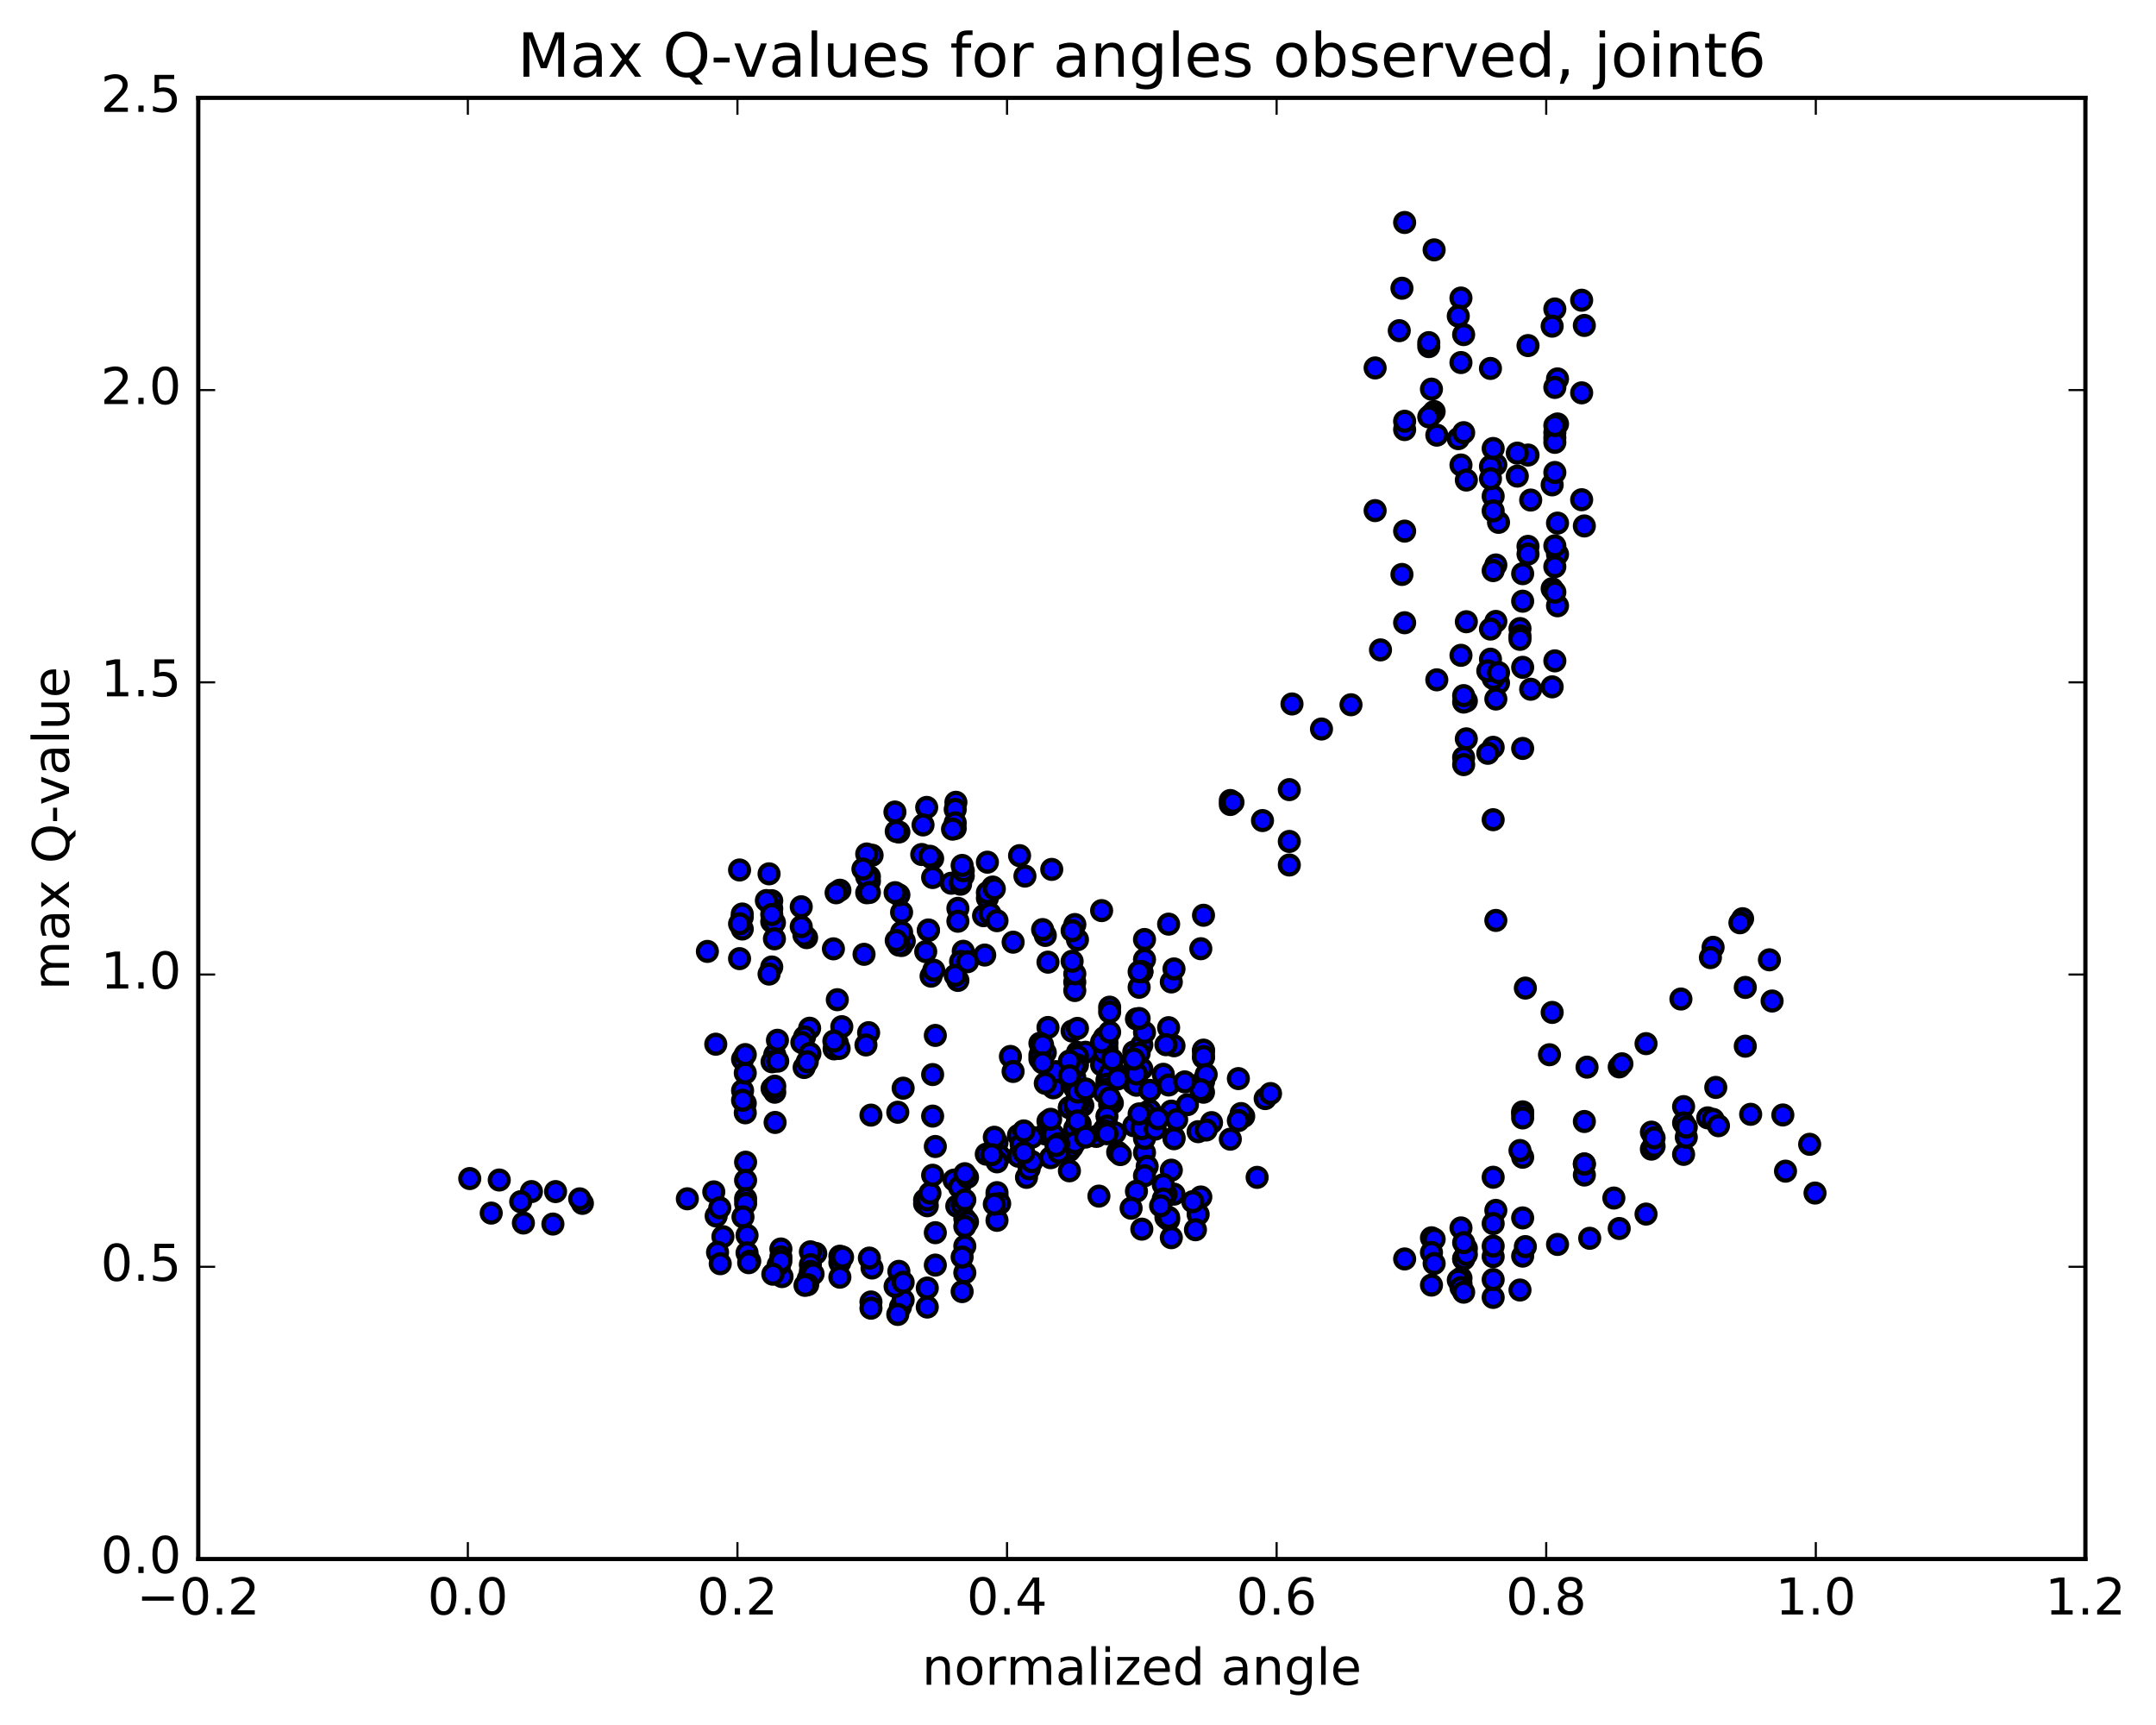 <?xml version="1.0" encoding="utf-8" standalone="no"?>
<!DOCTYPE svg PUBLIC "-//W3C//DTD SVG 1.1//EN"
  "http://www.w3.org/Graphics/SVG/1.1/DTD/svg11.dtd">
<!-- Created with matplotlib (http://matplotlib.org/) -->
<svg height="408pt" version="1.1" viewBox="0 0 510 408" width="510pt" xmlns="http://www.w3.org/2000/svg" xmlns:xlink="http://www.w3.org/1999/xlink">
 <defs>
  <style type="text/css">
*{stroke-linecap:butt;stroke-linejoin:round;stroke-miterlimit:100000;}
  </style>
 </defs>
 <g id="figure_1">
  <g id="patch_1">
   <path d="M 0 408.169 
L 510.039 408.169 
L 510.039 0 
L 0 0 
z
" style="fill:#ffffff;"/>
  </g>
  <g id="axes_1">
   <g id="patch_2">
    <path d="M 46.898 368.742 
L 493.298 368.742 
L 493.298 23.142 
L 46.898 23.142 
z
" style="fill:#ffffff;"/>
   </g>
   <g id="PathCollection_1">
    <defs>
     <path d="M 0 2.236 
C 0.593 2.236 1.162 2 1.581 1.581 
C 2 1.162 2.236 0.593 2.236 0 
C 2.236 -0.593 2 -1.162 1.581 -1.581 
C 1.162 -2 0.593 -2.236 0 -2.236 
C -0.593 -2.236 -1.162 -2 -1.581 -1.581 
C -2 -1.162 -2.236 -0.593 -2.236 0 
C -2.236 0.593 -2 1.162 -1.581 1.581 
C -1.162 2 -0.593 2.236 0 2.236 
z
" id="m8e134e5449" style="stroke:#000000;"/>
    </defs>
    <g clip-path="url(#p568c7d5e58)">
     <use style="fill:#0000ff;stroke:#000000;" x="297.373" xlink:href="#m8e134e5449" y="278.467"/>
     <use style="fill:#0000ff;stroke:#000000;" x="270.098" xlink:href="#m8e134e5449" y="229.843"/>
     <use style="fill:#0000ff;stroke:#000000;" x="270.732" xlink:href="#m8e134e5449" y="226.95"/>
     <use style="fill:#0000ff;stroke:#000000;" x="277.075" xlink:href="#m8e134e5449" y="232.252"/>
     <use style="fill:#0000ff;stroke:#000000;" x="277.71" xlink:href="#m8e134e5449" y="229.174"/>
     <use style="fill:#0000ff;stroke:#000000;" x="284.053" xlink:href="#m8e134e5449" y="224.393"/>
     <use style="fill:#0000ff;stroke:#000000;" x="284.687" xlink:href="#m8e134e5449" y="216.48"/>
     <use style="fill:#0000ff;stroke:#000000;" x="291.031" xlink:href="#m8e134e5449" y="189.337"/>
     <use style="fill:#0000ff;stroke:#000000;" x="291.031" xlink:href="#m8e134e5449" y="190.283"/>
     <use style="fill:#0000ff;stroke:#000000;" x="291.665" xlink:href="#m8e134e5449" y="189.748"/>
     <use style="fill:#0000ff;stroke:#000000;" x="298.643" xlink:href="#m8e134e5449" y="194.082"/>
     <use style="fill:#0000ff;stroke:#000000;" x="304.986" xlink:href="#m8e134e5449" y="204.592"/>
     <use style="fill:#0000ff;stroke:#000000;" x="304.986" xlink:href="#m8e134e5449" y="199.016"/>
     <use style="fill:#0000ff;stroke:#000000;" x="304.986" xlink:href="#m8e134e5449" y="186.762"/>
     <use style="fill:#0000ff;stroke:#000000;" x="305.621" xlink:href="#m8e134e5449" y="166.502"/>
     <use style="fill:#0000ff;stroke:#000000;" x="312.599" xlink:href="#m8e134e5449" y="172.429"/>
     <use style="fill:#0000ff;stroke:#000000;" x="319.577" xlink:href="#m8e134e5449" y="166.689"/>
     <use style="fill:#0000ff;stroke:#000000;" x="326.555" xlink:href="#m8e134e5449" y="153.714"/>
     <use style="fill:#0000ff;stroke:#000000;" x="332.265" xlink:href="#m8e134e5449" y="147.293"/>
     <use style="fill:#0000ff;stroke:#000000;" x="331.63" xlink:href="#m8e134e5449" y="135.87"/>
     <use style="fill:#0000ff;stroke:#000000;" x="325.286" xlink:href="#m8e134e5449" y="120.773"/>
     <use style="fill:#0000ff;stroke:#000000;" x="332.265" xlink:href="#m8e134e5449" y="101.604"/>
     <use style="fill:#0000ff;stroke:#000000;" x="338.609" xlink:href="#m8e134e5449" y="92.04"/>
     <use style="fill:#0000ff;stroke:#000000;" x="337.975" xlink:href="#m8e134e5449" y="81.98"/>
     <use style="fill:#0000ff;stroke:#000000;" x="331.63" xlink:href="#m8e134e5449" y="68.174"/>
     <use style="fill:#0000ff;stroke:#000000;" x="332.265" xlink:href="#m8e134e5449" y="52.622"/>
     <use style="fill:#0000ff;stroke:#000000;" x="339.244" xlink:href="#m8e134e5449" y="59.097"/>
     <use style="fill:#0000ff;stroke:#000000;" x="346.222" xlink:href="#m8e134e5449" y="79.138"/>
     <use style="fill:#0000ff;stroke:#000000;" x="352.567" xlink:href="#m8e134e5449" y="87.142"/>
     <use style="fill:#0000ff;stroke:#000000;" x="345.587" xlink:href="#m8e134e5449" y="85.75"/>
     <use style="fill:#0000ff;stroke:#000000;" x="345.587" xlink:href="#m8e134e5449" y="70.493"/>
     <use style="fill:#0000ff;stroke:#000000;" x="344.953" xlink:href="#m8e134e5449" y="74.76"/>
     <use style="fill:#0000ff;stroke:#000000;" x="337.974" xlink:href="#m8e134e5449" y="81.04"/>
     <use style="fill:#0000ff;stroke:#000000;" x="330.995" xlink:href="#m8e134e5449" y="78.211"/>
     <use style="fill:#0000ff;stroke:#000000;" x="325.286" xlink:href="#m8e134e5449" y="87.027"/>
     <use style="fill:#0000ff;stroke:#000000;" x="332.264" xlink:href="#m8e134e5449" y="99.633"/>
     <use style="fill:#0000ff;stroke:#000000;" x="339.243" xlink:href="#m8e134e5449" y="97.338"/>
     <use style="fill:#0000ff;stroke:#000000;" x="344.953" xlink:href="#m8e134e5449" y="103.749"/>
     <use style="fill:#0000ff;stroke:#000000;" x="338.609" xlink:href="#m8e134e5449" y="98.018"/>
     <use style="fill:#0000ff;stroke:#000000;" x="337.974" xlink:href="#m8e134e5449" y="98.596"/>
     <use style="fill:#0000ff;stroke:#000000;" x="332.264" xlink:href="#m8e134e5449" y="125.622"/>
     <use style="fill:#0000ff;stroke:#000000;" x="339.877" xlink:href="#m8e134e5449" y="160.792"/>
     <use style="fill:#0000ff;stroke:#000000;" x="346.222" xlink:href="#m8e134e5449" y="179.162"/>
     <use style="fill:#0000ff;stroke:#000000;" x="346.856" xlink:href="#m8e134e5449" y="174.753"/>
     <use style="fill:#0000ff;stroke:#000000;" x="354.47" xlink:href="#m8e134e5449" y="161.531"/>
     <use style="fill:#0000ff;stroke:#000000;" x="362.083" xlink:href="#m8e134e5449" y="163.019"/>
     <use style="fill:#0000ff;stroke:#000000;" x="368.428" xlink:href="#m8e134e5449" y="143.28"/>
     <use style="fill:#0000ff;stroke:#000000;" x="368.428" xlink:href="#m8e134e5449" y="131.099"/>
     <use style="fill:#0000ff;stroke:#000000;" x="367.793" xlink:href="#m8e134e5449" y="134.038"/>
     <use style="fill:#0000ff;stroke:#000000;" x="361.45" xlink:href="#m8e134e5449" y="129.226"/>
     <use style="fill:#0000ff;stroke:#000000;" x="362.084" xlink:href="#m8e134e5449" y="118.274"/>
     <use style="fill:#0000ff;stroke:#000000;" x="367.794" xlink:href="#m8e134e5449" y="103.541"/>
     <use style="fill:#0000ff;stroke:#000000;" x="368.428" xlink:href="#m8e134e5449" y="89.616"/>
     <use style="fill:#0000ff;stroke:#000000;" x="374.773" xlink:href="#m8e134e5449" y="76.974"/>
     <use style="fill:#0000ff;stroke:#000000;" x="374.138" xlink:href="#m8e134e5449" y="71.007"/>
     <use style="fill:#0000ff;stroke:#000000;" x="367.795" xlink:href="#m8e134e5449" y="73.084"/>
     <use style="fill:#0000ff;stroke:#000000;" x="367.16" xlink:href="#m8e134e5449" y="77.143"/>
     <use style="fill:#0000ff;stroke:#000000;" x="361.451" xlink:href="#m8e134e5449" y="81.734"/>
     <use style="fill:#0000ff;stroke:#000000;" x="367.796" xlink:href="#m8e134e5449" y="102.329"/>
     <use style="fill:#0000ff;stroke:#000000;" x="368.43" xlink:href="#m8e134e5449" y="123.726"/>
     <use style="fill:#0000ff;stroke:#000000;" x="374.775" xlink:href="#m8e134e5449" y="124.4"/>
     <use style="fill:#0000ff;stroke:#000000;" x="374.14" xlink:href="#m8e134e5449" y="118.197"/>
     <use style="fill:#0000ff;stroke:#000000;" x="367.796" xlink:href="#m8e134e5449" y="104.624"/>
     <use style="fill:#0000ff;stroke:#000000;" x="368.43" xlink:href="#m8e134e5449" y="100.275"/>
     <use style="fill:#0000ff;stroke:#000000;" x="374.141" xlink:href="#m8e134e5449" y="92.915"/>
     <use style="fill:#0000ff;stroke:#000000;" x="367.796" xlink:href="#m8e134e5449" y="91.633"/>
     <use style="fill:#0000ff;stroke:#000000;" x="367.796" xlink:href="#m8e134e5449" y="100.654"/>
     <use style="fill:#0000ff;stroke:#000000;" x="367.162" xlink:href="#m8e134e5449" y="114.68"/>
     <use style="fill:#0000ff;stroke:#000000;" x="361.453" xlink:href="#m8e134e5449" y="107.626"/>
     <use style="fill:#0000ff;stroke:#000000;" x="367.797" xlink:href="#m8e134e5449" y="111.752"/>
     <use style="fill:#0000ff;stroke:#000000;" x="367.797" xlink:href="#m8e134e5449" y="129.108"/>
     <use style="fill:#0000ff;stroke:#000000;" x="367.163" xlink:href="#m8e134e5449" y="139.239"/>
     <use style="fill:#0000ff;stroke:#000000;" x="360.184" xlink:href="#m8e134e5449" y="142.195"/>
     <use style="fill:#0000ff;stroke:#000000;" x="353.84" xlink:href="#m8e134e5449" y="133.625"/>
     <use style="fill:#0000ff;stroke:#000000;" x="353.206" xlink:href="#m8e134e5449" y="117.362"/>
     <use style="fill:#0000ff;stroke:#000000;" x="345.593" xlink:href="#m8e134e5449" y="109.983"/>
     <use style="fill:#0000ff;stroke:#000000;" x="339.883" xlink:href="#m8e134e5449" y="102.921"/>
     <use style="fill:#0000ff;stroke:#000000;" x="346.227" xlink:href="#m8e134e5449" y="102.336"/>
     <use style="fill:#0000ff;stroke:#000000;" x="346.862" xlink:href="#m8e134e5449" y="113.539"/>
     <use style="fill:#0000ff;stroke:#000000;" x="353.841" xlink:href="#m8e134e5449" y="109.907"/>
     <use style="fill:#0000ff;stroke:#000000;" x="354.475" xlink:href="#m8e134e5449" y="123.548"/>
     <use style="fill:#0000ff;stroke:#000000;" x="361.454" xlink:href="#m8e134e5449" y="131.048"/>
     <use style="fill:#0000ff;stroke:#000000;" x="367.798" xlink:href="#m8e134e5449" y="140.054"/>
     <use style="fill:#0000ff;stroke:#000000;" x="367.798" xlink:href="#m8e134e5449" y="156.309"/>
     <use style="fill:#0000ff;stroke:#000000;" x="367.164" xlink:href="#m8e134e5449" y="162.453"/>
     <use style="fill:#0000ff;stroke:#000000;" x="359.551" xlink:href="#m8e134e5449" y="148.67"/>
     <use style="fill:#0000ff;stroke:#000000;" x="353.841" xlink:href="#m8e134e5449" y="146.98"/>
     <use style="fill:#0000ff;stroke:#000000;" x="360.186" xlink:href="#m8e134e5449" y="157.835"/>
     <use style="fill:#0000ff;stroke:#000000;" x="359.551" xlink:href="#m8e134e5449" y="150.394"/>
     <use style="fill:#0000ff;stroke:#000000;" x="352.572" xlink:href="#m8e134e5449" y="148.788"/>
     <use style="fill:#0000ff;stroke:#000000;" x="346.862" xlink:href="#m8e134e5449" y="165.803"/>
     <use style="fill:#0000ff;stroke:#000000;" x="353.207" xlink:href="#m8e134e5449" y="176.754"/>
     <use style="fill:#0000ff;stroke:#000000;" x="353.207" xlink:href="#m8e134e5449" y="160.456"/>
     <use style="fill:#0000ff;stroke:#000000;" x="352.572" xlink:href="#m8e134e5449" y="155.913"/>
     <use style="fill:#0000ff;stroke:#000000;" x="346.228" xlink:href="#m8e134e5449" y="166.057"/>
     <use style="fill:#0000ff;stroke:#000000;" x="346.862" xlink:href="#m8e134e5449" y="147.053"/>
     <use style="fill:#0000ff;stroke:#000000;" x="353.207" xlink:href="#m8e134e5449" y="134.964"/>
     <use style="fill:#0000ff;stroke:#000000;" x="358.917" xlink:href="#m8e134e5449" y="107.174"/>
     <use style="fill:#0000ff;stroke:#000000;" x="352.572" xlink:href="#m8e134e5449" y="110.307"/>
     <use style="fill:#0000ff;stroke:#000000;" x="352.572" xlink:href="#m8e134e5449" y="113.214"/>
     <use style="fill:#0000ff;stroke:#000000;" x="353.207" xlink:href="#m8e134e5449" y="106.076"/>
     <use style="fill:#0000ff;stroke:#000000;" x="358.917" xlink:href="#m8e134e5449" y="112.608"/>
     <use style="fill:#0000ff;stroke:#000000;" x="353.207" xlink:href="#m8e134e5449" y="120.834"/>
     <use style="fill:#0000ff;stroke:#000000;" x="360.186" xlink:href="#m8e134e5449" y="135.688"/>
     <use style="fill:#0000ff;stroke:#000000;" x="359.552" xlink:href="#m8e134e5449" y="151.222"/>
     <use style="fill:#0000ff;stroke:#000000;" x="351.939" xlink:href="#m8e134e5449" y="158.671"/>
     <use style="fill:#0000ff;stroke:#000000;" x="345.594" xlink:href="#m8e134e5449" y="154.996"/>
     <use style="fill:#0000ff;stroke:#000000;" x="346.229" xlink:href="#m8e134e5449" y="164.528"/>
     <use style="fill:#0000ff;stroke:#000000;" x="351.939" xlink:href="#m8e134e5449" y="178.172"/>
     <use style="fill:#0000ff;stroke:#000000;" x="346.229" xlink:href="#m8e134e5449" y="180.85"/>
     <use style="fill:#0000ff;stroke:#000000;" x="353.842" xlink:href="#m8e134e5449" y="165.334"/>
     <use style="fill:#0000ff;stroke:#000000;" x="354.476" xlink:href="#m8e134e5449" y="159.079"/>
     <use style="fill:#0000ff;stroke:#000000;" x="360.186" xlink:href="#m8e134e5449" y="177.023"/>
     <use style="fill:#0000ff;stroke:#000000;" x="353.207" xlink:href="#m8e134e5449" y="193.877"/>
     <use style="fill:#0000ff;stroke:#000000;" x="353.842" xlink:href="#m8e134e5449" y="217.701"/>
     <use style="fill:#0000ff;stroke:#000000;" x="360.821" xlink:href="#m8e134e5449" y="233.704"/>
     <use style="fill:#0000ff;stroke:#000000;" x="367.165" xlink:href="#m8e134e5449" y="239.458"/>
     <use style="fill:#0000ff;stroke:#000000;" x="366.531" xlink:href="#m8e134e5449" y="249.467"/>
     <use style="fill:#0000ff;stroke:#000000;" x="360.186" xlink:href="#m8e134e5449" y="262.974"/>
     <use style="fill:#0000ff;stroke:#000000;" x="360.186" xlink:href="#m8e134e5449" y="263.319"/>
     <use style="fill:#0000ff;stroke:#000000;" x="360.186" xlink:href="#m8e134e5449" y="264.415"/>
     <use style="fill:#0000ff;stroke:#000000;" x="360.186" xlink:href="#m8e134e5449" y="273.709"/>
     <use style="fill:#0000ff;stroke:#000000;" x="359.552" xlink:href="#m8e134e5449" y="272.123"/>
     <use style="fill:#0000ff;stroke:#000000;" x="353.207" xlink:href="#m8e134e5449" y="278.445"/>
     <use style="fill:#0000ff;stroke:#000000;" x="353.842" xlink:href="#m8e134e5449" y="286.282"/>
     <use style="fill:#0000ff;stroke:#000000;" x="360.186" xlink:href="#m8e134e5449" y="288.061"/>
     <use style="fill:#0000ff;stroke:#000000;" x="353.207" xlink:href="#m8e134e5449" y="289.399"/>
     <use style="fill:#0000ff;stroke:#000000;" x="345.594" xlink:href="#m8e134e5449" y="290.431"/>
     <use style="fill:#0000ff;stroke:#000000;" x="338.615" xlink:href="#m8e134e5449" y="292.762"/>
     <use style="fill:#0000ff;stroke:#000000;" x="339.249" xlink:href="#m8e134e5449" y="293.09"/>
     <use style="fill:#0000ff;stroke:#000000;" x="346.863" xlink:href="#m8e134e5449" y="295.278"/>
     <use style="fill:#0000ff;stroke:#000000;" x="353.207" xlink:href="#m8e134e5449" y="297.222"/>
     <use style="fill:#0000ff;stroke:#000000;" x="346.228" xlink:href="#m8e134e5449" y="297.819"/>
     <use style="fill:#0000ff;stroke:#000000;" x="346.228" xlink:href="#m8e134e5449" y="297.678"/>
     <use style="fill:#0000ff;stroke:#000000;" x="346.863" xlink:href="#m8e134e5449" y="296.684"/>
     <use style="fill:#0000ff;stroke:#000000;" x="353.208" xlink:href="#m8e134e5449" y="294.727"/>
     <use style="fill:#0000ff;stroke:#000000;" x="346.228" xlink:href="#m8e134e5449" y="293.91"/>
     <use style="fill:#0000ff;stroke:#000000;" x="338.615" xlink:href="#m8e134e5449" y="296.24"/>
     <use style="fill:#0000ff;stroke:#000000;" x="332.27" xlink:href="#m8e134e5449" y="297.769"/>
     <use style="fill:#0000ff;stroke:#000000;" x="339.249" xlink:href="#m8e134e5449" y="298.848"/>
     <use style="fill:#0000ff;stroke:#000000;" x="345.594" xlink:href="#m8e134e5449" y="302.313"/>
     <use style="fill:#0000ff;stroke:#000000;" x="345.594" xlink:href="#m8e134e5449" y="303.6"/>
     <use style="fill:#0000ff;stroke:#000000;" x="344.959" xlink:href="#m8e134e5449" y="302.779"/>
     <use style="fill:#0000ff;stroke:#000000;" x="338.615" xlink:href="#m8e134e5449" y="303.954"/>
     <use style="fill:#0000ff;stroke:#000000;" x="345.594" xlink:href="#m8e134e5449" y="304.548"/>
     <use style="fill:#0000ff;stroke:#000000;" x="346.229" xlink:href="#m8e134e5449" y="305.625"/>
     <use style="fill:#0000ff;stroke:#000000;" x="353.207" xlink:href="#m8e134e5449" y="306.865"/>
     <use style="fill:#0000ff;stroke:#000000;" x="359.552" xlink:href="#m8e134e5449" y="305.117"/>
     <use style="fill:#0000ff;stroke:#000000;" x="353.208" xlink:href="#m8e134e5449" y="302.638"/>
     <use style="fill:#0000ff;stroke:#000000;" x="360.186" xlink:href="#m8e134e5449" y="297.101"/>
     <use style="fill:#0000ff;stroke:#000000;" x="360.821" xlink:href="#m8e134e5449" y="294.849"/>
     <use style="fill:#0000ff;stroke:#000000;" x="368.434" xlink:href="#m8e134e5449" y="294.334"/>
     <use style="fill:#0000ff;stroke:#000000;" x="376.047" xlink:href="#m8e134e5449" y="292.882"/>
     <use style="fill:#0000ff;stroke:#000000;" x="383.026" xlink:href="#m8e134e5449" y="290.569"/>
     <use style="fill:#0000ff;stroke:#000000;" x="389.37" xlink:href="#m8e134e5449" y="287.156"/>
     <use style="fill:#0000ff;stroke:#000000;" x="381.758" xlink:href="#m8e134e5449" y="283.362"/>
     <use style="fill:#0000ff;stroke:#000000;" x="374.779" xlink:href="#m8e134e5449" y="277.921"/>
     <use style="fill:#0000ff;stroke:#000000;" x="374.779" xlink:href="#m8e134e5449" y="275.338"/>
     <use style="fill:#0000ff;stroke:#000000;" x="374.779" xlink:href="#m8e134e5449" y="275.289"/>
     <use style="fill:#0000ff;stroke:#000000;" x="374.779" xlink:href="#m8e134e5449" y="265.256"/>
     <use style="fill:#0000ff;stroke:#000000;" x="375.413" xlink:href="#m8e134e5449" y="252.403"/>
     <use style="fill:#0000ff;stroke:#000000;" x="383.026" xlink:href="#m8e134e5449" y="252.343"/>
     <use style="fill:#0000ff;stroke:#000000;" x="390.639" xlink:href="#m8e134e5449" y="267.777"/>
     <use style="fill:#0000ff;stroke:#000000;" x="390.639" xlink:href="#m8e134e5449" y="271.794"/>
     <use style="fill:#0000ff;stroke:#000000;" x="391.274" xlink:href="#m8e134e5449" y="271.126"/>
     <use style="fill:#0000ff;stroke:#000000;" x="398.252" xlink:href="#m8e134e5449" y="273.034"/>
     <use style="fill:#0000ff;stroke:#000000;" x="403.962" xlink:href="#m8e134e5449" y="264.395"/>
     <use style="fill:#0000ff;stroke:#000000;" x="398.253" xlink:href="#m8e134e5449" y="261.741"/>
     <use style="fill:#0000ff;stroke:#000000;" x="405.231" xlink:href="#m8e134e5449" y="264.76"/>
     <use style="fill:#0000ff;stroke:#000000;" x="398.888" xlink:href="#m8e134e5449" y="268.979"/>
     <use style="fill:#0000ff;stroke:#000000;" x="405.866" xlink:href="#m8e134e5449" y="257.2"/>
     <use style="fill:#0000ff;stroke:#000000;" x="412.844" xlink:href="#m8e134e5449" y="247.443"/>
     <use style="fill:#0000ff;stroke:#000000;" x="419.189" xlink:href="#m8e134e5449" y="236.761"/>
     <use style="fill:#0000ff;stroke:#000000;" x="412.845" xlink:href="#m8e134e5449" y="233.549"/>
     <use style="fill:#0000ff;stroke:#000000;" x="418.555" xlink:href="#m8e134e5449" y="227.017"/>
     <use style="fill:#0000ff;stroke:#000000;" x="412.21" xlink:href="#m8e134e5449" y="217.296"/>
     <use style="fill:#0000ff;stroke:#000000;" x="411.576" xlink:href="#m8e134e5449" y="218.255"/>
     <use style="fill:#0000ff;stroke:#000000;" x="405.232" xlink:href="#m8e134e5449" y="224.06"/>
     <use style="fill:#0000ff;stroke:#000000;" x="404.598" xlink:href="#m8e134e5449" y="226.494"/>
     <use style="fill:#0000ff;stroke:#000000;" x="397.619" xlink:href="#m8e134e5449" y="236.291"/>
     <use style="fill:#0000ff;stroke:#000000;" x="389.372" xlink:href="#m8e134e5449" y="246.844"/>
     <use style="fill:#0000ff;stroke:#000000;" x="383.662" xlink:href="#m8e134e5449" y="251.615"/>
     <use style="fill:#0000ff;stroke:#000000;" x="391.276" xlink:href="#m8e134e5449" y="269.134"/>
     <use style="fill:#0000ff;stroke:#000000;" x="398.255" xlink:href="#m8e134e5449" y="265.595"/>
     <use style="fill:#0000ff;stroke:#000000;" x="398.889" xlink:href="#m8e134e5449" y="266.583"/>
     <use style="fill:#0000ff;stroke:#000000;" x="406.503" xlink:href="#m8e134e5449" y="266.253"/>
     <use style="fill:#0000ff;stroke:#000000;" x="414.116" xlink:href="#m8e134e5449" y="263.558"/>
     <use style="fill:#0000ff;stroke:#000000;" x="421.729" xlink:href="#m8e134e5449" y="263.714"/>
     <use style="fill:#0000ff;stroke:#000000;" x="428.074" xlink:href="#m8e134e5449" y="270.652"/>
     <use style="fill:#0000ff;stroke:#000000;" x="422.364" xlink:href="#m8e134e5449" y="277.005"/>
     <use style="fill:#0000ff;stroke:#000000;" x="429.343" xlink:href="#m8e134e5449" y="282.181"/>
     <use style="fill:#0000ff;stroke:#000000;" x="111.12" xlink:href="#m8e134e5449" y="278.754"/>
     <use style="fill:#0000ff;stroke:#000000;" x="118.099" xlink:href="#m8e134e5449" y="279.096"/>
     <use style="fill:#0000ff;stroke:#000000;" x="125.712" xlink:href="#m8e134e5449" y="281.836"/>
     <use style="fill:#0000ff;stroke:#000000;" x="131.421" xlink:href="#m8e134e5449" y="281.836"/>
     <use style="fill:#0000ff;stroke:#000000;" x="123.174" xlink:href="#m8e134e5449" y="284.221"/>
     <use style="fill:#0000ff;stroke:#000000;" x="116.196" xlink:href="#m8e134e5449" y="286.924"/>
     <use style="fill:#0000ff;stroke:#000000;" x="123.809" xlink:href="#m8e134e5449" y="289.268"/>
     <use style="fill:#0000ff;stroke:#000000;" x="130.788" xlink:href="#m8e134e5449" y="289.515"/>
     <use style="fill:#0000ff;stroke:#000000;" x="137.766" xlink:href="#m8e134e5449" y="284.623"/>
     <use style="fill:#0000ff;stroke:#000000;" x="137.132" xlink:href="#m8e134e5449" y="283.552"/>
     <use style="fill:#0000ff;stroke:#000000;" x="270.098" xlink:href="#m8e134e5449" y="229.843"/>
     <use style="fill:#0000ff;stroke:#000000;" x="269.463" xlink:href="#m8e134e5449" y="233.512"/>
     <use style="fill:#0000ff;stroke:#000000;" x="262.485" xlink:href="#m8e134e5449" y="238.217"/>
     <use style="fill:#0000ff;stroke:#000000;" x="254.873" xlink:href="#m8e134e5449" y="248.918"/>
     <use style="fill:#0000ff;stroke:#000000;" x="249.164" xlink:href="#m8e134e5449" y="257.288"/>
     <use style="fill:#0000ff;stroke:#000000;" x="256.142" xlink:href="#m8e134e5449" y="261.473"/>
     <use style="fill:#0000ff;stroke:#000000;" x="263.12" xlink:href="#m8e134e5449" y="260.899"/>
     <use style="fill:#0000ff;stroke:#000000;" x="262.485" xlink:href="#m8e134e5449" y="261.22"/>
     <use style="fill:#0000ff;stroke:#000000;" x="255.507" xlink:href="#m8e134e5449" y="260.244"/>
     <use style="fill:#0000ff;stroke:#000000;" x="249.798" xlink:href="#m8e134e5449" y="253.471"/>
     <use style="fill:#0000ff;stroke:#000000;" x="256.776" xlink:href="#m8e134e5449" y="248.883"/>
     <use style="fill:#0000ff;stroke:#000000;" x="264.388" xlink:href="#m8e134e5449" y="254.188"/>
     <use style="fill:#0000ff;stroke:#000000;" x="272" xlink:href="#m8e134e5449" y="262.636"/>
     <use style="fill:#0000ff;stroke:#000000;" x="277.71" xlink:href="#m8e134e5449" y="269.048"/>
     <use style="fill:#0000ff;stroke:#000000;" x="270.732" xlink:href="#m8e134e5449" y="272.617"/>
     <use style="fill:#0000ff;stroke:#000000;" x="271.366" xlink:href="#m8e134e5449" y="275.866"/>
     <use style="fill:#0000ff;stroke:#000000;" x="277.075" xlink:href="#m8e134e5449" y="276.772"/>
     <use style="fill:#0000ff;stroke:#000000;" x="270.731" xlink:href="#m8e134e5449" y="278.089"/>
     <use style="fill:#0000ff;stroke:#000000;" x="277.709" xlink:href="#m8e134e5449" y="282.442"/>
     <use style="fill:#0000ff;stroke:#000000;" x="284.052" xlink:href="#m8e134e5449" y="283.113"/>
     <use style="fill:#0000ff;stroke:#000000;" x="283.418" xlink:href="#m8e134e5449" y="287.223"/>
     <use style="fill:#0000ff;stroke:#000000;" x="276.44" xlink:href="#m8e134e5449" y="288.486"/>
     <use style="fill:#0000ff;stroke:#000000;" x="275.806" xlink:href="#m8e134e5449" y="287.956"/>
     <use style="fill:#0000ff;stroke:#000000;" x="270.097" xlink:href="#m8e134e5449" y="290.721"/>
     <use style="fill:#0000ff;stroke:#000000;" x="277.075" xlink:href="#m8e134e5449" y="292.738"/>
     <use style="fill:#0000ff;stroke:#000000;" x="282.784" xlink:href="#m8e134e5449" y="290.86"/>
     <use style="fill:#0000ff;stroke:#000000;" x="276.441" xlink:href="#m8e134e5449" y="287.932"/>
     <use style="fill:#0000ff;stroke:#000000;" x="282.15" xlink:href="#m8e134e5449" y="284.221"/>
     <use style="fill:#0000ff;stroke:#000000;" x="275.806" xlink:href="#m8e134e5449" y="282.477"/>
     <use style="fill:#0000ff;stroke:#000000;" x="275.172" xlink:href="#m8e134e5449" y="280.195"/>
     <use style="fill:#0000ff;stroke:#000000;" x="268.829" xlink:href="#m8e134e5449" y="281.757"/>
     <use style="fill:#0000ff;stroke:#000000;" x="275.173" xlink:href="#m8e134e5449" y="283.585"/>
     <use style="fill:#0000ff;stroke:#000000;" x="274.538" xlink:href="#m8e134e5449" y="285.196"/>
     <use style="fill:#0000ff;stroke:#000000;" x="267.561" xlink:href="#m8e134e5449" y="285.768"/>
     <use style="fill:#0000ff;stroke:#000000;" x="259.949" xlink:href="#m8e134e5449" y="282.904"/>
     <use style="fill:#0000ff;stroke:#000000;" x="252.971" xlink:href="#m8e134e5449" y="276.924"/>
     <use style="fill:#0000ff;stroke:#000000;" x="252.971" xlink:href="#m8e134e5449" y="272.149"/>
     <use style="fill:#0000ff;stroke:#000000;" x="253.606" xlink:href="#m8e134e5449" y="270.71"/>
     <use style="fill:#0000ff;stroke:#000000;" x="259.315" xlink:href="#m8e134e5449" y="268.786"/>
     <use style="fill:#0000ff;stroke:#000000;" x="252.971" xlink:href="#m8e134e5449" y="261.95"/>
     <use style="fill:#0000ff;stroke:#000000;" x="252.971" xlink:href="#m8e134e5449" y="261.958"/>
     <use style="fill:#0000ff;stroke:#000000;" x="252.971" xlink:href="#m8e134e5449" y="269.252"/>
     <use style="fill:#0000ff;stroke:#000000;" x="253.605" xlink:href="#m8e134e5449" y="271.334"/>
     <use style="fill:#0000ff;stroke:#000000;" x="261.217" xlink:href="#m8e134e5449" y="267.165"/>
     <use style="fill:#0000ff;stroke:#000000;" x="268.195" xlink:href="#m8e134e5449" y="266.254"/>
     <use style="fill:#0000ff;stroke:#000000;" x="261.218" xlink:href="#m8e134e5449" y="267.792"/>
     <use style="fill:#0000ff;stroke:#000000;" x="254.24" xlink:href="#m8e134e5449" y="268.99"/>
     <use style="fill:#0000ff;stroke:#000000;" x="254.241" xlink:href="#m8e134e5449" y="269.668"/>
     <use style="fill:#0000ff;stroke:#000000;" x="254.875" xlink:href="#m8e134e5449" y="259.447"/>
     <use style="fill:#0000ff;stroke:#000000;" x="262.487" xlink:href="#m8e134e5449" y="254.501"/>
     <use style="fill:#0000ff;stroke:#000000;" x="268.831" xlink:href="#m8e134e5449" y="255.974"/>
     <use style="fill:#0000ff;stroke:#000000;" x="261.853" xlink:href="#m8e134e5449" y="255.437"/>
     <use style="fill:#0000ff;stroke:#000000;" x="268.831" xlink:href="#m8e134e5449" y="256.106"/>
     <use style="fill:#0000ff;stroke:#000000;" x="275.174" xlink:href="#m8e134e5449" y="254.094"/>
     <use style="fill:#0000ff;stroke:#000000;" x="268.196" xlink:href="#m8e134e5449" y="248.799"/>
     <use style="fill:#0000ff;stroke:#000000;" x="261.218" xlink:href="#m8e134e5449" y="245.412"/>
     <use style="fill:#0000ff;stroke:#000000;" x="261.853" xlink:href="#m8e134e5449" y="246.637"/>
     <use style="fill:#0000ff;stroke:#000000;" x="268.196" xlink:href="#m8e134e5449" y="256.251"/>
     <use style="fill:#0000ff;stroke:#000000;" x="260.584" xlink:href="#m8e134e5449" y="251.863"/>
     <use style="fill:#0000ff;stroke:#000000;" x="253.606" xlink:href="#m8e134e5449" y="243.866"/>
     <use style="fill:#0000ff;stroke:#000000;" x="247.897" xlink:href="#m8e134e5449" y="243.023"/>
     <use style="fill:#0000ff;stroke:#000000;" x="254.24" xlink:href="#m8e134e5449" y="232.283"/>
     <use style="fill:#0000ff;stroke:#000000;" x="254.241" xlink:href="#m8e134e5449" y="234.278"/>
     <use style="fill:#0000ff;stroke:#000000;" x="254.875" xlink:href="#m8e134e5449" y="222.265"/>
     <use style="fill:#0000ff;stroke:#000000;" x="260.587" xlink:href="#m8e134e5449" y="215.378"/>
     <use style="fill:#0000ff;stroke:#000000;" x="254.253" xlink:href="#m8e134e5449" y="218.673"/>
     <use style="fill:#0000ff;stroke:#000000;" x="254.245" xlink:href="#m8e134e5449" y="230.341"/>
     <use style="fill:#0000ff;stroke:#000000;" x="253.611" xlink:href="#m8e134e5449" y="227.36"/>
     <use style="fill:#0000ff;stroke:#000000;" x="247.902" xlink:href="#m8e134e5449" y="227.572"/>
     <use style="fill:#0000ff;stroke:#000000;" x="253.611" xlink:href="#m8e134e5449" y="220.129"/>
     <use style="fill:#0000ff;stroke:#000000;" x="247.268" xlink:href="#m8e134e5449" y="221.249"/>
     <use style="fill:#0000ff;stroke:#000000;" x="246.633" xlink:href="#m8e134e5449" y="219.862"/>
     <use style="fill:#0000ff;stroke:#000000;" x="239.656" xlink:href="#m8e134e5449" y="222.845"/>
     <use style="fill:#0000ff;stroke:#000000;" x="232.662" xlink:href="#m8e134e5449" y="216.58"/>
     <use style="fill:#0000ff;stroke:#000000;" x="225.015" xlink:href="#m8e134e5449" y="208.904"/>
     <use style="fill:#0000ff;stroke:#000000;" x="218.038" xlink:href="#m8e134e5449" y="202.108"/>
     <use style="fill:#0000ff;stroke:#000000;" x="211.694" xlink:href="#m8e134e5449" y="192.062"/>
     <use style="fill:#0000ff;stroke:#000000;" x="219.211" xlink:href="#m8e134e5449" y="190.967"/>
     <use style="fill:#0000ff;stroke:#000000;" x="226.119" xlink:href="#m8e134e5449" y="189.758"/>
     <use style="fill:#0000ff;stroke:#000000;" x="225.956" xlink:href="#m8e134e5449" y="191.452"/>
     <use style="fill:#0000ff;stroke:#000000;" x="225.956" xlink:href="#m8e134e5449" y="195.95"/>
     <use style="fill:#0000ff;stroke:#000000;" x="225.956" xlink:href="#m8e134e5449" y="194.611"/>
     <use style="fill:#0000ff;stroke:#000000;" x="225.321" xlink:href="#m8e134e5449" y="196.113"/>
     <use style="fill:#0000ff;stroke:#000000;" x="218.343" xlink:href="#m8e134e5449" y="195.113"/>
     <use style="fill:#0000ff;stroke:#000000;" x="212.634" xlink:href="#m8e134e5449" y="196.79"/>
     <use style="fill:#0000ff;stroke:#000000;" x="220.247" xlink:href="#m8e134e5449" y="202.791"/>
     <use style="fill:#0000ff;stroke:#000000;" x="227.859" xlink:href="#m8e134e5449" y="207.17"/>
     <use style="fill:#0000ff;stroke:#000000;" x="233.568" xlink:href="#m8e134e5449" y="212.413"/>
     <use style="fill:#0000ff;stroke:#000000;" x="227.225" xlink:href="#m8e134e5449" y="209.133"/>
     <use style="fill:#0000ff;stroke:#000000;" x="227.225" xlink:href="#m8e134e5449" y="208.473"/>
     <use style="fill:#0000ff;stroke:#000000;" x="226.59" xlink:href="#m8e134e5449" y="214.839"/>
     <use style="fill:#0000ff;stroke:#000000;" x="219.613" xlink:href="#m8e134e5449" y="220.074"/>
     <use style="fill:#0000ff;stroke:#000000;" x="213.269" xlink:href="#m8e134e5449" y="223.077"/>
     <use style="fill:#0000ff;stroke:#000000;" x="213.269" xlink:href="#m8e134e5449" y="223.63"/>
     <use style="fill:#0000ff;stroke:#000000;" x="213.904" xlink:href="#m8e134e5449" y="222.6"/>
     <use style="fill:#0000ff;stroke:#000000;" x="220.247" xlink:href="#m8e134e5449" y="230.883"/>
     <use style="fill:#0000ff;stroke:#000000;" x="220.881" xlink:href="#m8e134e5449" y="229.473"/>
     <use style="fill:#0000ff;stroke:#000000;" x="227.859" xlink:href="#m8e134e5449" y="224.997"/>
     <use style="fill:#0000ff;stroke:#000000;" x="234.203" xlink:href="#m8e134e5449" y="216.131"/>
     <use style="fill:#0000ff;stroke:#000000;" x="234.837" xlink:href="#m8e134e5449" y="209.805"/>
     <use style="fill:#0000ff;stroke:#000000;" x="242.449" xlink:href="#m8e134e5449" y="207.211"/>
     <use style="fill:#0000ff;stroke:#000000;" x="248.793" xlink:href="#m8e134e5449" y="205.632"/>
     <use style="fill:#0000ff;stroke:#000000;" x="241.181" xlink:href="#m8e134e5449" y="202.38"/>
     <use style="fill:#0000ff;stroke:#000000;" x="233.569" xlink:href="#m8e134e5449" y="203.927"/>
     <use style="fill:#0000ff;stroke:#000000;" x="227.86" xlink:href="#m8e134e5449" y="205.949"/>
     <use style="fill:#0000ff;stroke:#000000;" x="233.569" xlink:href="#m8e134e5449" y="211.129"/>
     <use style="fill:#0000ff;stroke:#000000;" x="226.591" xlink:href="#m8e134e5449" y="217.889"/>
     <use style="fill:#0000ff;stroke:#000000;" x="226.591" xlink:href="#m8e134e5449" y="231.89"/>
     <use style="fill:#0000ff;stroke:#000000;" x="227.226" xlink:href="#m8e134e5449" y="227.413"/>
     <use style="fill:#0000ff;stroke:#000000;" x="232.935" xlink:href="#m8e134e5449" y="225.891"/>
     <use style="fill:#0000ff;stroke:#000000;" x="225.957" xlink:href="#m8e134e5449" y="230.718"/>
     <use style="fill:#0000ff;stroke:#000000;" x="218.98" xlink:href="#m8e134e5449" y="225.079"/>
     <use style="fill:#0000ff;stroke:#000000;" x="213.271" xlink:href="#m8e134e5449" y="220.482"/>
     <use style="fill:#0000ff;stroke:#000000;" x="219.614" xlink:href="#m8e134e5449" y="219.955"/>
     <use style="fill:#0000ff;stroke:#000000;" x="213.271" xlink:href="#m8e134e5449" y="215.786"/>
     <use style="fill:#0000ff;stroke:#000000;" x="212.636" xlink:href="#m8e134e5449" y="211.646"/>
     <use style="fill:#0000ff;stroke:#000000;" x="205.658" xlink:href="#m8e134e5449" y="207.347"/>
     <use style="fill:#0000ff;stroke:#000000;" x="206.293" xlink:href="#m8e134e5449" y="202.282"/>
     <use style="fill:#0000ff;stroke:#000000;" x="212.002" xlink:href="#m8e134e5449" y="196.632"/>
     <use style="fill:#0000ff;stroke:#000000;" x="205.658" xlink:href="#m8e134e5449" y="208.437"/>
     <use style="fill:#0000ff;stroke:#000000;" x="205.024" xlink:href="#m8e134e5449" y="211.157"/>
     <use style="fill:#0000ff;stroke:#000000;" x="198.681" xlink:href="#m8e134e5449" y="210.555"/>
     <use style="fill:#0000ff;stroke:#000000;" x="205.024" xlink:href="#m8e134e5449" y="201.986"/>
     <use style="fill:#0000ff;stroke:#000000;" x="205.024" xlink:href="#m8e134e5449" y="207.401"/>
     <use style="fill:#0000ff;stroke:#000000;" x="205.658" xlink:href="#m8e134e5449" y="211.091"/>
     <use style="fill:#0000ff;stroke:#000000;" x="212.636" xlink:href="#m8e134e5449" y="223.539"/>
     <use style="fill:#0000ff;stroke:#000000;" x="212.002" xlink:href="#m8e134e5449" y="222.462"/>
     <use style="fill:#0000ff;stroke:#000000;" x="204.39" xlink:href="#m8e134e5449" y="225.717"/>
     <use style="fill:#0000ff;stroke:#000000;" x="198.065" xlink:href="#m8e134e5449" y="236.451"/>
     <use style="fill:#0000ff;stroke:#000000;" x="198.069" xlink:href="#m8e134e5449" y="246.698"/>
     <use style="fill:#0000ff;stroke:#000000;" x="197.315" xlink:href="#m8e134e5449" y="248.08"/>
     <use style="fill:#0000ff;stroke:#000000;" x="190.22" xlink:href="#m8e134e5449" y="252.486"/>
     <use style="fill:#0000ff;stroke:#000000;" x="183.27" xlink:href="#m8e134e5449" y="258.332"/>
     <use style="fill:#0000ff;stroke:#000000;" x="182.636" xlink:href="#m8e134e5449" y="257.458"/>
     <use style="fill:#0000ff;stroke:#000000;" x="175.658" xlink:href="#m8e134e5449" y="250.53"/>
     <use style="fill:#0000ff;stroke:#000000;" x="175.658" xlink:href="#m8e134e5449" y="257.943"/>
     <use style="fill:#0000ff;stroke:#000000;" x="176.292" xlink:href="#m8e134e5449" y="260.955"/>
     <use style="fill:#0000ff;stroke:#000000;" x="183.27" xlink:href="#m8e134e5449" y="249.449"/>
     <use style="fill:#0000ff;stroke:#000000;" x="182.636" xlink:href="#m8e134e5449" y="251.137"/>
     <use style="fill:#0000ff;stroke:#000000;" x="176.292" xlink:href="#m8e134e5449" y="253.797"/>
     <use style="fill:#0000ff;stroke:#000000;" x="183.27" xlink:href="#m8e134e5449" y="256.905"/>
     <use style="fill:#0000ff;stroke:#000000;" x="176.293" xlink:href="#m8e134e5449" y="263.202"/>
     <use style="fill:#0000ff;stroke:#000000;" x="175.658" xlink:href="#m8e134e5449" y="260.242"/>
     <use style="fill:#0000ff;stroke:#000000;" x="169.315" xlink:href="#m8e134e5449" y="246.976"/>
     <use style="fill:#0000ff;stroke:#000000;" x="176.293" xlink:href="#m8e134e5449" y="249.432"/>
     <use style="fill:#0000ff;stroke:#000000;" x="183.905" xlink:href="#m8e134e5449" y="246.048"/>
     <use style="fill:#0000ff;stroke:#000000;" x="191.517" xlink:href="#m8e134e5449" y="243.198"/>
     <use style="fill:#0000ff;stroke:#000000;" x="198.495" xlink:href="#m8e134e5449" y="247.982"/>
     <use style="fill:#0000ff;stroke:#000000;" x="199.13" xlink:href="#m8e134e5449" y="242.836"/>
     <use style="fill:#0000ff;stroke:#000000;" x="205.473" xlink:href="#m8e134e5449" y="244.25"/>
     <use style="fill:#0000ff;stroke:#000000;" x="204.839" xlink:href="#m8e134e5449" y="247.152"/>
     <use style="fill:#0000ff;stroke:#000000;" x="197.251" xlink:href="#m8e134e5449" y="246.236"/>
     <use style="fill:#0000ff;stroke:#000000;" x="190.316" xlink:href="#m8e134e5449" y="245.259"/>
     <use style="fill:#0000ff;stroke:#000000;" x="189.681" xlink:href="#m8e134e5449" y="246.579"/>
     <use style="fill:#0000ff;stroke:#000000;" x="183.972" xlink:href="#m8e134e5449" y="250.986"/>
     <use style="fill:#0000ff;stroke:#000000;" x="191.585" xlink:href="#m8e134e5449" y="249.158"/>
     <use style="fill:#0000ff;stroke:#000000;" x="190.96" xlink:href="#m8e134e5449" y="251.114"/>
     <use style="fill:#0000ff;stroke:#000000;" x="183.348" xlink:href="#m8e134e5449" y="265.484"/>
     <use style="fill:#0000ff;stroke:#000000;" x="176.37" xlink:href="#m8e134e5449" y="274.884"/>
     <use style="fill:#0000ff;stroke:#000000;" x="176.37" xlink:href="#m8e134e5449" y="279.181"/>
     <use style="fill:#0000ff;stroke:#000000;" x="176.371" xlink:href="#m8e134e5449" y="283.503"/>
     <use style="fill:#0000ff;stroke:#000000;" x="176.383" xlink:href="#m8e134e5449" y="284.641"/>
     <use style="fill:#0000ff;stroke:#000000;" x="175.752" xlink:href="#m8e134e5449" y="287.829"/>
     <use style="fill:#0000ff;stroke:#000000;" x="169.409" xlink:href="#m8e134e5449" y="287.615"/>
     <use style="fill:#0000ff;stroke:#000000;" x="168.845" xlink:href="#m8e134e5449" y="281.905"/>
     <use style="fill:#0000ff;stroke:#000000;" x="162.591" xlink:href="#m8e134e5449" y="283.541"/>
     <use style="fill:#0000ff;stroke:#000000;" x="170.259" xlink:href="#m8e134e5449" y="285.682"/>
     <use style="fill:#0000ff;stroke:#000000;" x="176.714" xlink:href="#m8e134e5449" y="292.173"/>
     <use style="fill:#0000ff;stroke:#000000;" x="171.005" xlink:href="#m8e134e5449" y="292.492"/>
     <use style="fill:#0000ff;stroke:#000000;" x="176.714" xlink:href="#m8e134e5449" y="296.326"/>
     <use style="fill:#0000ff;stroke:#000000;" x="169.736" xlink:href="#m8e134e5449" y="296.205"/>
     <use style="fill:#0000ff;stroke:#000000;" x="170.371" xlink:href="#m8e134e5449" y="298.893"/>
     <use style="fill:#0000ff;stroke:#000000;" x="177.349" xlink:href="#m8e134e5449" y="298.302"/>
     <use style="fill:#0000ff;stroke:#000000;" x="184.327" xlink:href="#m8e134e5449" y="299.701"/>
     <use style="fill:#0000ff;stroke:#000000;" x="184.336" xlink:href="#m8e134e5449" y="301.179"/>
     <use style="fill:#0000ff;stroke:#000000;" x="184.99" xlink:href="#m8e134e5449" y="301.94"/>
     <use style="fill:#0000ff;stroke:#000000;" x="191.283" xlink:href="#m8e134e5449" y="302.605"/>
     <use style="fill:#0000ff;stroke:#000000;" x="191.183" xlink:href="#m8e134e5449" y="302.498"/>
     <use style="fill:#0000ff;stroke:#000000;" x="191.785" xlink:href="#m8e134e5449" y="301.402"/>
     <use style="fill:#0000ff;stroke:#000000;" x="198.667" xlink:href="#m8e134e5449" y="298.607"/>
     <use style="fill:#0000ff;stroke:#000000;" x="206.279" xlink:href="#m8e134e5449" y="299.908"/>
     <use style="fill:#0000ff;stroke:#000000;" x="213.261" xlink:href="#m8e134e5449" y="303.254"/>
     <use style="fill:#0000ff;stroke:#000000;" x="212.629" xlink:href="#m8e134e5449" y="300.699"/>
     <use style="fill:#0000ff;stroke:#000000;" x="205.651" xlink:href="#m8e134e5449" y="297.564"/>
     <use style="fill:#0000ff;stroke:#000000;" x="198.673" xlink:href="#m8e134e5449" y="297.118"/>
     <use style="fill:#0000ff;stroke:#000000;" x="192.964" xlink:href="#m8e134e5449" y="296.461"/>
     <use style="fill:#0000ff;stroke:#000000;" x="199.307" xlink:href="#m8e134e5449" y="297.327"/>
     <use style="fill:#0000ff;stroke:#000000;" x="191.695" xlink:href="#m8e134e5449" y="296.083"/>
     <use style="fill:#0000ff;stroke:#000000;" x="184.717" xlink:href="#m8e134e5449" y="295.411"/>
     <use style="fill:#0000ff;stroke:#000000;" x="184.717" xlink:href="#m8e134e5449" y="297.275"/>
     <use style="fill:#0000ff;stroke:#000000;" x="184.082" xlink:href="#m8e134e5449" y="299.196"/>
     <use style="fill:#0000ff;stroke:#000000;" x="177.104" xlink:href="#m8e134e5449" y="298.656"/>
     <use style="fill:#0000ff;stroke:#000000;" x="184.716" xlink:href="#m8e134e5449" y="298.286"/>
     <use style="fill:#0000ff;stroke:#000000;" x="191.694" xlink:href="#m8e134e5449" y="299.12"/>
     <use style="fill:#0000ff;stroke:#000000;" x="191.694" xlink:href="#m8e134e5449" y="300.729"/>
     <use style="fill:#0000ff;stroke:#000000;" x="192.329" xlink:href="#m8e134e5449" y="301.305"/>
     <use style="fill:#0000ff;stroke:#000000;" x="198.672" xlink:href="#m8e134e5449" y="302.083"/>
     <use style="fill:#0000ff;stroke:#000000;" x="191.06" xlink:href="#m8e134e5449" y="303.865"/>
     <use style="fill:#0000ff;stroke:#000000;" x="190.422" xlink:href="#m8e134e5449" y="304.015"/>
     <use style="fill:#0000ff;stroke:#000000;" x="182.81" xlink:href="#m8e134e5449" y="301.373"/>
     <use style="fill:#0000ff;stroke:#000000;" x="270.098" xlink:href="#m8e134e5449" y="229.843"/>
     <use style="fill:#0000ff;stroke:#000000;" x="270.732" xlink:href="#m8e134e5449" y="222.212"/>
     <use style="fill:#0000ff;stroke:#000000;" x="276.441" xlink:href="#m8e134e5449" y="218.579"/>
     <use style="fill:#0000ff;stroke:#000000;" x="269.463" xlink:href="#m8e134e5449" y="229.836"/>
     <use style="fill:#0000ff;stroke:#000000;" x="268.829" xlink:href="#m8e134e5449" y="241.004"/>
     <use style="fill:#0000ff;stroke:#000000;" x="261.851" xlink:href="#m8e134e5449" y="248.049"/>
     <use style="fill:#0000ff;stroke:#000000;" x="262.485" xlink:href="#m8e134e5449" y="254.021"/>
     <use style="fill:#0000ff;stroke:#000000;" x="268.829" xlink:href="#m8e134e5449" y="256.679"/>
     <use style="fill:#0000ff;stroke:#000000;" x="261.851" xlink:href="#m8e134e5449" y="264.017"/>
     <use style="fill:#0000ff;stroke:#000000;" x="254.874" xlink:href="#m8e134e5449" y="267.085"/>
     <use style="fill:#0000ff;stroke:#000000;" x="254.239" xlink:href="#m8e134e5449" y="266.87"/>
     <use style="fill:#0000ff;stroke:#000000;" x="247.261" xlink:href="#m8e134e5449" y="268.198"/>
     <use style="fill:#0000ff;stroke:#000000;" x="247.896" xlink:href="#m8e134e5449" y="265.204"/>
     <use style="fill:#0000ff;stroke:#000000;" x="254.239" xlink:href="#m8e134e5449" y="261.663"/>
     <use style="fill:#0000ff;stroke:#000000;" x="254.239" xlink:href="#m8e134e5449" y="254.852"/>
     <use style="fill:#0000ff;stroke:#000000;" x="253.605" xlink:href="#m8e134e5449" y="253.097"/>
     <use style="fill:#0000ff;stroke:#000000;" x="245.993" xlink:href="#m8e134e5449" y="246.76"/>
     <use style="fill:#0000ff;stroke:#000000;" x="239.015" xlink:href="#m8e134e5449" y="249.872"/>
     <use style="fill:#0000ff;stroke:#000000;" x="239.649" xlink:href="#m8e134e5449" y="253.422"/>
     <use style="fill:#0000ff;stroke:#000000;" x="247.261" xlink:href="#m8e134e5449" y="256.229"/>
     <use style="fill:#0000ff;stroke:#000000;" x="254.873" xlink:href="#m8e134e5449" y="249.857"/>
     <use style="fill:#0000ff;stroke:#000000;" x="261.217" xlink:href="#m8e134e5449" y="248.927"/>
     <use style="fill:#0000ff;stroke:#000000;" x="254.873" xlink:href="#m8e134e5449" y="251.873"/>
     <use style="fill:#0000ff;stroke:#000000;" x="261.851" xlink:href="#m8e134e5449" y="256.473"/>
     <use style="fill:#0000ff;stroke:#000000;" x="261.851" xlink:href="#m8e134e5449" y="257.623"/>
     <use style="fill:#0000ff;stroke:#000000;" x="261.216" xlink:href="#m8e134e5449" y="258.443"/>
     <use style="fill:#0000ff;stroke:#000000;" x="254.873" xlink:href="#m8e134e5449" y="262.537"/>
     <use style="fill:#0000ff;stroke:#000000;" x="261.85" xlink:href="#m8e134e5449" y="266.34"/>
     <use style="fill:#0000ff;stroke:#000000;" x="261.216" xlink:href="#m8e134e5449" y="267.431"/>
     <use style="fill:#0000ff;stroke:#000000;" x="254.238" xlink:href="#m8e134e5449" y="261.239"/>
     <use style="fill:#0000ff;stroke:#000000;" x="254.238" xlink:href="#m8e134e5449" y="257.378"/>
     <use style="fill:#0000ff;stroke:#000000;" x="253.604" xlink:href="#m8e134e5449" y="252.707"/>
     <use style="fill:#0000ff;stroke:#000000;" x="247.26" xlink:href="#m8e134e5449" y="248.969"/>
     <use style="fill:#0000ff;stroke:#000000;" x="254.238" xlink:href="#m8e134e5449" y="252.175"/>
     <use style="fill:#0000ff;stroke:#000000;" x="254.872" xlink:href="#m8e134e5449" y="258.284"/>
     <use style="fill:#0000ff;stroke:#000000;" x="262.485" xlink:href="#m8e134e5449" y="259.679"/>
     <use style="fill:#0000ff;stroke:#000000;" x="270.097" xlink:href="#m8e134e5449" y="252.818"/>
     <use style="fill:#0000ff;stroke:#000000;" x="270.097" xlink:href="#m8e134e5449" y="247.128"/>
     <use style="fill:#0000ff;stroke:#000000;" x="270.731" xlink:href="#m8e134e5449" y="244.184"/>
     <use style="fill:#0000ff;stroke:#000000;" x="277.709" xlink:href="#m8e134e5449" y="247.346"/>
     <use style="fill:#0000ff;stroke:#000000;" x="284.687" xlink:href="#m8e134e5449" y="248.602"/>
     <use style="fill:#0000ff;stroke:#000000;" x="284.687" xlink:href="#m8e134e5449" y="250.14"/>
     <use style="fill:#0000ff;stroke:#000000;" x="284.687" xlink:href="#m8e134e5449" y="248.377"/>
     <use style="fill:#0000ff;stroke:#000000;" x="284.687" xlink:href="#m8e134e5449" y="249.886"/>
     <use style="fill:#0000ff;stroke:#000000;" x="284.687" xlink:href="#m8e134e5449" y="255.609"/>
     <use style="fill:#0000ff;stroke:#000000;" x="284.687" xlink:href="#m8e134e5449" y="255.855"/>
     <use style="fill:#0000ff;stroke:#000000;" x="285.321" xlink:href="#m8e134e5449" y="254.143"/>
     <use style="fill:#0000ff;stroke:#000000;" x="292.934" xlink:href="#m8e134e5449" y="255.11"/>
     <use style="fill:#0000ff;stroke:#000000;" x="299.277" xlink:href="#m8e134e5449" y="259.839"/>
     <use style="fill:#0000ff;stroke:#000000;" x="291.03" xlink:href="#m8e134e5449" y="269.44"/>
     <use style="fill:#0000ff;stroke:#000000;" x="283.418" xlink:href="#m8e134e5449" y="267.668"/>
     <use style="fill:#0000ff;stroke:#000000;" x="277.075" xlink:href="#m8e134e5449" y="262.803"/>
     <use style="fill:#0000ff;stroke:#000000;" x="284.687" xlink:href="#m8e134e5449" y="258.333"/>
     <use style="fill:#0000ff;stroke:#000000;" x="284.052" xlink:href="#m8e134e5449" y="257.74"/>
     <use style="fill:#0000ff;stroke:#000000;" x="276.44" xlink:href="#m8e134e5449" y="256.624"/>
     <use style="fill:#0000ff;stroke:#000000;" x="269.462" xlink:href="#m8e134e5449" y="249.137"/>
     <use style="fill:#0000ff;stroke:#000000;" x="276.44" xlink:href="#m8e134e5449" y="243.068"/>
     <use style="fill:#0000ff;stroke:#000000;" x="275.805" xlink:href="#m8e134e5449" y="247.093"/>
     <use style="fill:#0000ff;stroke:#000000;" x="268.828" xlink:href="#m8e134e5449" y="254.013"/>
     <use style="fill:#0000ff;stroke:#000000;" x="268.193" xlink:href="#m8e134e5449" y="250.499"/>
     <use style="fill:#0000ff;stroke:#000000;" x="260.581" xlink:href="#m8e134e5449" y="246.451"/>
     <use style="fill:#0000ff;stroke:#000000;" x="252.969" xlink:href="#m8e134e5449" y="250.953"/>
     <use style="fill:#0000ff;stroke:#000000;" x="245.991" xlink:href="#m8e134e5449" y="249.542"/>
     <use style="fill:#0000ff;stroke:#000000;" x="245.991" xlink:href="#m8e134e5449" y="250.481"/>
     <use style="fill:#0000ff;stroke:#000000;" x="246.625" xlink:href="#m8e134e5449" y="247.138"/>
     <use style="fill:#0000ff;stroke:#000000;" x="252.969" xlink:href="#m8e134e5449" y="254.445"/>
     <use style="fill:#0000ff;stroke:#000000;" x="246.625" xlink:href="#m8e134e5449" y="251.371"/>
     <use style="fill:#0000ff;stroke:#000000;" x="254.872" xlink:href="#m8e134e5449" y="243.238"/>
     <use style="fill:#0000ff;stroke:#000000;" x="262.484" xlink:href="#m8e134e5449" y="244.128"/>
     <use style="fill:#0000ff;stroke:#000000;" x="269.462" xlink:href="#m8e134e5449" y="240.893"/>
     <use style="fill:#0000ff;stroke:#000000;" x="262.484" xlink:href="#m8e134e5449" y="239.366"/>
     <use style="fill:#0000ff;stroke:#000000;" x="263.118" xlink:href="#m8e134e5449" y="250.64"/>
     <use style="fill:#0000ff;stroke:#000000;" x="270.73" xlink:href="#m8e134e5449" y="263.284"/>
     <use style="fill:#0000ff;stroke:#000000;" x="278.342" xlink:href="#m8e134e5449" y="264.826"/>
     <use style="fill:#0000ff;stroke:#000000;" x="286.589" xlink:href="#m8e134e5449" y="265.523"/>
     <use style="fill:#0000ff;stroke:#000000;" x="294.201" xlink:href="#m8e134e5449" y="264.037"/>
     <use style="fill:#0000ff;stroke:#000000;" x="300.544" xlink:href="#m8e134e5449" y="258.649"/>
     <use style="fill:#0000ff;stroke:#000000;" x="293.566" xlink:href="#m8e134e5449" y="263.379"/>
     <use style="fill:#0000ff;stroke:#000000;" x="292.932" xlink:href="#m8e134e5449" y="265.041"/>
     <use style="fill:#0000ff;stroke:#000000;" x="285.32" xlink:href="#m8e134e5449" y="267.27"/>
     <use style="fill:#0000ff;stroke:#000000;" x="277.708" xlink:href="#m8e134e5449" y="269.331"/>
     <use style="fill:#0000ff;stroke:#000000;" x="270.73" xlink:href="#m8e134e5449" y="269.259"/>
     <use style="fill:#0000ff;stroke:#000000;" x="263.118" xlink:href="#m8e134e5449" y="267.818"/>
     <use style="fill:#0000ff;stroke:#000000;" x="263.752" xlink:href="#m8e134e5449" y="267.932"/>
     <use style="fill:#0000ff;stroke:#000000;" x="270.096" xlink:href="#m8e134e5449" y="266.949"/>
     <use style="fill:#0000ff;stroke:#000000;" x="269.461" xlink:href="#m8e134e5449" y="263.465"/>
     <use style="fill:#0000ff;stroke:#000000;" x="261.849" xlink:href="#m8e134e5449" y="268.15"/>
     <use style="fill:#0000ff;stroke:#000000;" x="254.237" xlink:href="#m8e134e5449" y="270.277"/>
     <use style="fill:#0000ff;stroke:#000000;" x="247.894" xlink:href="#m8e134e5449" y="267.638"/>
     <use style="fill:#0000ff;stroke:#000000;" x="255.506" xlink:href="#m8e134e5449" y="265.804"/>
     <use style="fill:#0000ff;stroke:#000000;" x="254.872" xlink:href="#m8e134e5449" y="265.115"/>
     <use style="fill:#0000ff;stroke:#000000;" x="248.528" xlink:href="#m8e134e5449" y="267.756"/>
     <use style="fill:#0000ff;stroke:#000000;" x="249.163" xlink:href="#m8e134e5449" y="268.39"/>
     <use style="fill:#0000ff;stroke:#000000;" x="256.775" xlink:href="#m8e134e5449" y="268.949"/>
     <use style="fill:#0000ff;stroke:#000000;" x="264.387" xlink:href="#m8e134e5449" y="272.5"/>
     <use style="fill:#0000ff;stroke:#000000;" x="265.021" xlink:href="#m8e134e5449" y="273.082"/>
     <use style="fill:#0000ff;stroke:#000000;" x="273.268" xlink:href="#m8e134e5449" y="267.055"/>
     <use style="fill:#0000ff;stroke:#000000;" x="273.902" xlink:href="#m8e134e5449" y="264.597"/>
     <use style="fill:#0000ff;stroke:#000000;" x="280.88" xlink:href="#m8e134e5449" y="261.276"/>
     <use style="fill:#0000ff;stroke:#000000;" x="280.245" xlink:href="#m8e134e5449" y="255.885"/>
     <use style="fill:#0000ff;stroke:#000000;" x="271.999" xlink:href="#m8e134e5449" y="257.902"/>
     <use style="fill:#0000ff;stroke:#000000;" x="264.387" xlink:href="#m8e134e5449" y="255.196"/>
     <use style="fill:#0000ff;stroke:#000000;" x="256.775" xlink:href="#m8e134e5449" y="257.561"/>
     <use style="fill:#0000ff;stroke:#000000;" x="248.528" xlink:href="#m8e134e5449" y="264.737"/>
     <use style="fill:#0000ff;stroke:#000000;" x="240.916" xlink:href="#m8e134e5449" y="268.529"/>
     <use style="fill:#0000ff;stroke:#000000;" x="241.55" xlink:href="#m8e134e5449" y="270.653"/>
     <use style="fill:#0000ff;stroke:#000000;" x="248.528" xlink:href="#m8e134e5449" y="273.815"/>
     <use style="fill:#0000ff;stroke:#000000;" x="240.916" xlink:href="#m8e134e5449" y="273.484"/>
     <use style="fill:#0000ff;stroke:#000000;" x="233.304" xlink:href="#m8e134e5449" y="272.988"/>
     <use style="fill:#0000ff;stroke:#000000;" x="225.692" xlink:href="#m8e134e5449" y="279.114"/>
     <use style="fill:#0000ff;stroke:#000000;" x="218.714" xlink:href="#m8e134e5449" y="283.825"/>
     <use style="fill:#0000ff;stroke:#000000;" x="218.714" xlink:href="#m8e134e5449" y="284.702"/>
     <use style="fill:#0000ff;stroke:#000000;" x="219.348" xlink:href="#m8e134e5449" y="285.187"/>
     <use style="fill:#0000ff;stroke:#000000;" x="226.326" xlink:href="#m8e134e5449" y="285.266"/>
     <use style="fill:#0000ff;stroke:#000000;" x="219.348" xlink:href="#m8e134e5449" y="283.793"/>
     <use style="fill:#0000ff;stroke:#000000;" x="219.982" xlink:href="#m8e134e5449" y="282.2"/>
     <use style="fill:#0000ff;stroke:#000000;" x="227.594" xlink:href="#m8e134e5449" y="284.93"/>
     <use style="fill:#0000ff;stroke:#000000;" x="226.96" xlink:href="#m8e134e5449" y="280.786"/>
     <use style="fill:#0000ff;stroke:#000000;" x="220.616" xlink:href="#m8e134e5449" y="277.97"/>
     <use style="fill:#0000ff;stroke:#000000;" x="228.229" xlink:href="#m8e134e5449" y="283.806"/>
     <use style="fill:#0000ff;stroke:#000000;" x="228.228" xlink:href="#m8e134e5449" y="288.225"/>
     <use style="fill:#0000ff;stroke:#000000;" x="228.863" xlink:href="#m8e134e5449" y="289.002"/>
     <use style="fill:#0000ff;stroke:#000000;" x="235.84" xlink:href="#m8e134e5449" y="288.635"/>
     <use style="fill:#0000ff;stroke:#000000;" x="235.841" xlink:href="#m8e134e5449" y="282.936"/>
     <use style="fill:#0000ff;stroke:#000000;" x="235.841" xlink:href="#m8e134e5449" y="282.086"/>
     <use style="fill:#0000ff;stroke:#000000;" x="236.475" xlink:href="#m8e134e5449" y="284.678"/>
     <use style="fill:#0000ff;stroke:#000000;" x="242.818" xlink:href="#m8e134e5449" y="278.468"/>
     <use style="fill:#0000ff;stroke:#000000;" x="235.84" xlink:href="#m8e134e5449" y="270.276"/>
     <use style="fill:#0000ff;stroke:#000000;" x="236.475" xlink:href="#m8e134e5449" y="273.437"/>
     <use style="fill:#0000ff;stroke:#000000;" x="243.452" xlink:href="#m8e134e5449" y="275.254"/>
     <use style="fill:#0000ff;stroke:#000000;" x="244.087" xlink:href="#m8e134e5449" y="268.98"/>
     <use style="fill:#0000ff;stroke:#000000;" x="250.43" xlink:href="#m8e134e5449" y="270.53"/>
     <use style="fill:#0000ff;stroke:#000000;" x="243.453" xlink:href="#m8e134e5449" y="276.442"/>
     <use style="fill:#0000ff;stroke:#000000;" x="244.087" xlink:href="#m8e134e5449" y="274.754"/>
     <use style="fill:#0000ff;stroke:#000000;" x="250.43" xlink:href="#m8e134e5449" y="272.522"/>
     <use style="fill:#0000ff;stroke:#000000;" x="249.796" xlink:href="#m8e134e5449" y="270.943"/>
     <use style="fill:#0000ff;stroke:#000000;" x="242.184" xlink:href="#m8e134e5449" y="267.484"/>
     <use style="fill:#0000ff;stroke:#000000;" x="235.84" xlink:href="#m8e134e5449" y="274.8"/>
     <use style="fill:#0000ff;stroke:#000000;" x="242.184" xlink:href="#m8e134e5449" y="272.617"/>
     <use style="fill:#0000ff;stroke:#000000;" x="235.206" xlink:href="#m8e134e5449" y="268.986"/>
     <use style="fill:#0000ff;stroke:#000000;" x="234.572" xlink:href="#m8e134e5449" y="273.112"/>
     <use style="fill:#0000ff;stroke:#000000;" x="228.863" xlink:href="#m8e134e5449" y="278.448"/>
     <use style="fill:#0000ff;stroke:#000000;" x="235.206" xlink:href="#m8e134e5449" y="284.812"/>
     <use style="fill:#0000ff;stroke:#000000;" x="228.228" xlink:href="#m8e134e5449" y="290.078"/>
     <use style="fill:#0000ff;stroke:#000000;" x="228.228" xlink:href="#m8e134e5449" y="294.737"/>
     <use style="fill:#0000ff;stroke:#000000;" x="228.228" xlink:href="#m8e134e5449" y="301.04"/>
     <use style="fill:#0000ff;stroke:#000000;" x="227.593" xlink:href="#m8e134e5449" y="305.493"/>
     <use style="fill:#0000ff;stroke:#000000;" x="219.347" xlink:href="#m8e134e5449" y="309.146"/>
     <use style="fill:#0000ff;stroke:#000000;" x="213.004" xlink:href="#m8e134e5449" y="309.092"/>
     <use style="fill:#0000ff;stroke:#000000;" x="213.638" xlink:href="#m8e134e5449" y="307.475"/>
     <use style="fill:#0000ff;stroke:#000000;" x="219.348" xlink:href="#m8e134e5449" y="304.652"/>
     <use style="fill:#0000ff;stroke:#000000;" x="211.736" xlink:href="#m8e134e5449" y="304.255"/>
     <use style="fill:#0000ff;stroke:#000000;" x="206.026" xlink:href="#m8e134e5449" y="307.944"/>
     <use style="fill:#0000ff;stroke:#000000;" x="212.37" xlink:href="#m8e134e5449" y="310.892"/>
     <use style="fill:#0000ff;stroke:#000000;" x="206.027" xlink:href="#m8e134e5449" y="309.418"/>
     <use style="fill:#0000ff;stroke:#000000;" x="213.639" xlink:href="#m8e134e5449" y="303.29"/>
     <use style="fill:#0000ff;stroke:#000000;" x="221.251" xlink:href="#m8e134e5449" y="299.221"/>
     <use style="fill:#0000ff;stroke:#000000;" x="227.594" xlink:href="#m8e134e5449" y="297.323"/>
     <use style="fill:#0000ff;stroke:#000000;" x="221.25" xlink:href="#m8e134e5449" y="291.56"/>
     <use style="fill:#0000ff;stroke:#000000;" x="228.228" xlink:href="#m8e134e5449" y="277.61"/>
     <use style="fill:#0000ff;stroke:#000000;" x="221.25" xlink:href="#m8e134e5449" y="271.17"/>
     <use style="fill:#0000ff;stroke:#000000;" x="220.616" xlink:href="#m8e134e5449" y="263.985"/>
     <use style="fill:#0000ff;stroke:#000000;" x="212.37" xlink:href="#m8e134e5449" y="263.068"/>
     <use style="fill:#0000ff;stroke:#000000;" x="206.026" xlink:href="#m8e134e5449" y="263.751"/>
     <use style="fill:#0000ff;stroke:#000000;" x="213.638" xlink:href="#m8e134e5449" y="257.381"/>
     <use style="fill:#0000ff;stroke:#000000;" x="220.616" xlink:href="#m8e134e5449" y="254.157"/>
     <use style="fill:#0000ff;stroke:#000000;" x="221.251" xlink:href="#m8e134e5449" y="244.9"/>
     <use style="fill:#0000ff;stroke:#000000;" x="228.863" xlink:href="#m8e134e5449" y="227.469"/>
     <use style="fill:#0000ff;stroke:#000000;" x="235.841" xlink:href="#m8e134e5449" y="217.76"/>
     <use style="fill:#0000ff;stroke:#000000;" x="235.206" xlink:href="#m8e134e5449" y="210.236"/>
     <use style="fill:#0000ff;stroke:#000000;" x="227.594" xlink:href="#m8e134e5449" y="204.692"/>
     <use style="fill:#0000ff;stroke:#000000;" x="220.616" xlink:href="#m8e134e5449" y="207.554"/>
     <use style="fill:#0000ff;stroke:#000000;" x="220.616" xlink:href="#m8e134e5449" y="203.067"/>
     <use style="fill:#0000ff;stroke:#000000;" x="219.982" xlink:href="#m8e134e5449" y="202.523"/>
     <use style="fill:#0000ff;stroke:#000000;" x="211.736" xlink:href="#m8e134e5449" y="211.136"/>
     <use style="fill:#0000ff;stroke:#000000;" x="204.123" xlink:href="#m8e134e5449" y="205.547"/>
     <use style="fill:#0000ff;stroke:#000000;" x="197.78" xlink:href="#m8e134e5449" y="211.163"/>
     <use style="fill:#0000ff;stroke:#000000;" x="197.145" xlink:href="#m8e134e5449" y="224.419"/>
     <use style="fill:#0000ff;stroke:#000000;" x="189.533" xlink:href="#m8e134e5449" y="214.471"/>
     <use style="fill:#0000ff;stroke:#000000;" x="181.921" xlink:href="#m8e134e5449" y="206.681"/>
     <use style="fill:#0000ff;stroke:#000000;" x="175.577" xlink:href="#m8e134e5449" y="216.936"/>
     <use style="fill:#0000ff;stroke:#000000;" x="182.555" xlink:href="#m8e134e5449" y="228.711"/>
     <use style="fill:#0000ff;stroke:#000000;" x="181.921" xlink:href="#m8e134e5449" y="230.39"/>
     <use style="fill:#0000ff;stroke:#000000;" x="174.943" xlink:href="#m8e134e5449" y="226.739"/>
     <use style="fill:#0000ff;stroke:#000000;" x="175.577" xlink:href="#m8e134e5449" y="216.183"/>
     <use style="fill:#0000ff;stroke:#000000;" x="182.555" xlink:href="#m8e134e5449" y="213.033"/>
     <use style="fill:#0000ff;stroke:#000000;" x="182.556" xlink:href="#m8e134e5449" y="214.923"/>
     <use style="fill:#0000ff;stroke:#000000;" x="182.556" xlink:href="#m8e134e5449" y="217.996"/>
     <use style="fill:#0000ff;stroke:#000000;" x="183.191" xlink:href="#m8e134e5449" y="218.225"/>
     <use style="fill:#0000ff;stroke:#000000;" x="190.803" xlink:href="#m8e134e5449" y="221.776"/>
     <use style="fill:#0000ff;stroke:#000000;" x="190.169" xlink:href="#m8e134e5449" y="221.178"/>
     <use style="fill:#0000ff;stroke:#000000;" x="183.191" xlink:href="#m8e134e5449" y="222.047"/>
     <use style="fill:#0000ff;stroke:#000000;" x="189.534" xlink:href="#m8e134e5449" y="219.164"/>
     <use style="fill:#0000ff;stroke:#000000;" x="181.288" xlink:href="#m8e134e5449" y="213.005"/>
     <use style="fill:#0000ff;stroke:#000000;" x="174.944" xlink:href="#m8e134e5449" y="205.771"/>
     <use style="fill:#0000ff;stroke:#000000;" x="182.557" xlink:href="#m8e134e5449" y="216.301"/>
     <use style="fill:#0000ff;stroke:#000000;" x="175.579" xlink:href="#m8e134e5449" y="219.733"/>
     <use style="fill:#0000ff;stroke:#000000;" x="174.945" xlink:href="#m8e134e5449" y="218.499"/>
     <use style="fill:#0000ff;stroke:#000000;" x="167.333" xlink:href="#m8e134e5449" y="225.027"/>
    </g>
   </g>
   <g id="patch_3">
    <path d="M 46.898 23.142 
L 493.298 23.142 
" style="fill:none;stroke:#000000;stroke-linecap:square;stroke-linejoin:miter;"/>
   </g>
   <g id="patch_4">
    <path d="M 46.898 368.742 
L 46.898 23.142 
" style="fill:none;stroke:#000000;stroke-linecap:square;stroke-linejoin:miter;"/>
   </g>
   <g id="patch_5">
    <path d="M 493.298 368.742 
L 493.298 23.142 
" style="fill:none;stroke:#000000;stroke-linecap:square;stroke-linejoin:miter;"/>
   </g>
   <g id="patch_6">
    <path d="M 46.898 368.742 
L 493.298 368.742 
" style="fill:none;stroke:#000000;stroke-linecap:square;stroke-linejoin:miter;"/>
   </g>
   <g id="matplotlib.axis_1">
    <g id="xtick_1">
     <g id="line2d_1">
      <defs>
       <path d="M 0 0 
L 0 -4 
" id="mb8c72ebf73" style="stroke:#000000;stroke-width:0.5;"/>
      </defs>
      <g>
       <use style="stroke:#000000;stroke-width:0.5;" x="46.898" xlink:href="#mb8c72ebf73" y="368.742"/>
      </g>
     </g>
     <g id="line2d_2">
      <defs>
       <path d="M 0 0 
L 0 4 
" id="m7ef1b15224" style="stroke:#000000;stroke-width:0.5;"/>
      </defs>
      <g>
       <use style="stroke:#000000;stroke-width:0.5;" x="46.898" xlink:href="#m7ef1b15224" y="23.142"/>
      </g>
     </g>
     <g id="text_1">
      <!-- −0.2 -->
      <defs>
       <path d="M 10.688 12.406 
L 21 12.406 
L 21 0 
L 10.688 0 
z
" id="BitstreamVeraSans-Roman-2e"/>
       <path d="M 31.781 66.406 
Q 24.172 66.406 20.328 58.906 
Q 16.5 51.422 16.5 36.375 
Q 16.5 21.391 20.328 13.891 
Q 24.172 6.391 31.781 6.391 
Q 39.453 6.391 43.281 13.891 
Q 47.125 21.391 47.125 36.375 
Q 47.125 51.422 43.281 58.906 
Q 39.453 66.406 31.781 66.406 
M 31.781 74.219 
Q 44.047 74.219 50.516 64.516 
Q 56.984 54.828 56.984 36.375 
Q 56.984 17.969 50.516 8.266 
Q 44.047 -1.422 31.781 -1.422 
Q 19.531 -1.422 13.062 8.266 
Q 6.594 17.969 6.594 36.375 
Q 6.594 54.828 13.062 64.516 
Q 19.531 74.219 31.781 74.219 
" id="BitstreamVeraSans-Roman-30"/>
       <path d="M 10.594 35.5 
L 73.188 35.5 
L 73.188 27.203 
L 10.594 27.203 
z
" id="BitstreamVeraSans-Roman-2212"/>
       <path d="M 19.188 8.297 
L 53.609 8.297 
L 53.609 0 
L 7.328 0 
L 7.328 8.297 
Q 12.938 14.109 22.625 23.891 
Q 32.328 33.688 34.812 36.531 
Q 39.547 41.844 41.422 45.531 
Q 43.312 49.219 43.312 52.781 
Q 43.312 58.594 39.234 62.25 
Q 35.156 65.922 28.609 65.922 
Q 23.969 65.922 18.812 64.312 
Q 13.672 62.703 7.812 59.422 
L 7.812 69.391 
Q 13.766 71.781 18.938 73 
Q 24.125 74.219 28.422 74.219 
Q 39.75 74.219 46.484 68.547 
Q 53.219 62.891 53.219 53.422 
Q 53.219 48.922 51.531 44.891 
Q 49.859 40.875 45.406 35.406 
Q 44.188 33.984 37.641 27.219 
Q 31.109 20.453 19.188 8.297 
" id="BitstreamVeraSans-Roman-32"/>
      </defs>
      <g transform="translate(32.328 381.86)scale(0.12 -0.12)">
       <use xlink:href="#BitstreamVeraSans-Roman-2212"/>
       <use x="83.789" xlink:href="#BitstreamVeraSans-Roman-30"/>
       <use x="147.412" xlink:href="#BitstreamVeraSans-Roman-2e"/>
       <use x="179.199" xlink:href="#BitstreamVeraSans-Roman-32"/>
      </g>
     </g>
    </g>
    <g id="xtick_2">
     <g id="line2d_3">
      <g>
       <use style="stroke:#000000;stroke-width:0.5;" x="110.669" xlink:href="#mb8c72ebf73" y="368.742"/>
      </g>
     </g>
     <g id="line2d_4">
      <g>
       <use style="stroke:#000000;stroke-width:0.5;" x="110.669" xlink:href="#m7ef1b15224" y="23.142"/>
      </g>
     </g>
     <g id="text_2">
      <!-- 0.0 -->
      <g transform="translate(101.127 381.86)scale(0.12 -0.12)">
       <use xlink:href="#BitstreamVeraSans-Roman-30"/>
       <use x="63.623" xlink:href="#BitstreamVeraSans-Roman-2e"/>
       <use x="95.41" xlink:href="#BitstreamVeraSans-Roman-30"/>
      </g>
     </g>
    </g>
    <g id="xtick_3">
     <g id="line2d_5">
      <g>
       <use style="stroke:#000000;stroke-width:0.5;" x="174.44" xlink:href="#mb8c72ebf73" y="368.742"/>
      </g>
     </g>
     <g id="line2d_6">
      <g>
       <use style="stroke:#000000;stroke-width:0.5;" x="174.44" xlink:href="#m7ef1b15224" y="23.142"/>
      </g>
     </g>
     <g id="text_3">
      <!-- 0.2 -->
      <g transform="translate(164.898 381.86)scale(0.12 -0.12)">
       <use xlink:href="#BitstreamVeraSans-Roman-30"/>
       <use x="63.623" xlink:href="#BitstreamVeraSans-Roman-2e"/>
       <use x="95.41" xlink:href="#BitstreamVeraSans-Roman-32"/>
      </g>
     </g>
    </g>
    <g id="xtick_4">
     <g id="line2d_7">
      <g>
       <use style="stroke:#000000;stroke-width:0.5;" x="238.212" xlink:href="#mb8c72ebf73" y="368.742"/>
      </g>
     </g>
     <g id="line2d_8">
      <g>
       <use style="stroke:#000000;stroke-width:0.5;" x="238.212" xlink:href="#m7ef1b15224" y="23.142"/>
      </g>
     </g>
     <g id="text_4">
      <!-- 0.4 -->
      <defs>
       <path d="M 37.797 64.312 
L 12.891 25.391 
L 37.797 25.391 
z
M 35.203 72.906 
L 47.609 72.906 
L 47.609 25.391 
L 58.016 25.391 
L 58.016 17.188 
L 47.609 17.188 
L 47.609 0 
L 37.797 0 
L 37.797 17.188 
L 4.891 17.188 
L 4.891 26.703 
z
" id="BitstreamVeraSans-Roman-34"/>
      </defs>
      <g transform="translate(228.67 381.86)scale(0.12 -0.12)">
       <use xlink:href="#BitstreamVeraSans-Roman-30"/>
       <use x="63.623" xlink:href="#BitstreamVeraSans-Roman-2e"/>
       <use x="95.41" xlink:href="#BitstreamVeraSans-Roman-34"/>
      </g>
     </g>
    </g>
    <g id="xtick_5">
     <g id="line2d_9">
      <g>
       <use style="stroke:#000000;stroke-width:0.5;" x="301.983" xlink:href="#mb8c72ebf73" y="368.742"/>
      </g>
     </g>
     <g id="line2d_10">
      <g>
       <use style="stroke:#000000;stroke-width:0.5;" x="301.983" xlink:href="#m7ef1b15224" y="23.142"/>
      </g>
     </g>
     <g id="text_5">
      <!-- 0.6 -->
      <defs>
       <path d="M 33.016 40.375 
Q 26.375 40.375 22.484 35.828 
Q 18.609 31.297 18.609 23.391 
Q 18.609 15.531 22.484 10.953 
Q 26.375 6.391 33.016 6.391 
Q 39.656 6.391 43.531 10.953 
Q 47.406 15.531 47.406 23.391 
Q 47.406 31.297 43.531 35.828 
Q 39.656 40.375 33.016 40.375 
M 52.594 71.297 
L 52.594 62.312 
Q 48.875 64.062 45.094 64.984 
Q 41.312 65.922 37.594 65.922 
Q 27.828 65.922 22.672 59.328 
Q 17.531 52.734 16.797 39.406 
Q 19.672 43.656 24.016 45.922 
Q 28.375 48.188 33.594 48.188 
Q 44.578 48.188 50.953 41.516 
Q 57.328 34.859 57.328 23.391 
Q 57.328 12.156 50.688 5.359 
Q 44.047 -1.422 33.016 -1.422 
Q 20.359 -1.422 13.672 8.266 
Q 6.984 17.969 6.984 36.375 
Q 6.984 53.656 15.188 63.938 
Q 23.391 74.219 37.203 74.219 
Q 40.922 74.219 44.703 73.484 
Q 48.484 72.75 52.594 71.297 
" id="BitstreamVeraSans-Roman-36"/>
      </defs>
      <g transform="translate(292.441 381.86)scale(0.12 -0.12)">
       <use xlink:href="#BitstreamVeraSans-Roman-30"/>
       <use x="63.623" xlink:href="#BitstreamVeraSans-Roman-2e"/>
       <use x="95.41" xlink:href="#BitstreamVeraSans-Roman-36"/>
      </g>
     </g>
    </g>
    <g id="xtick_6">
     <g id="line2d_11">
      <g>
       <use style="stroke:#000000;stroke-width:0.5;" x="365.755" xlink:href="#mb8c72ebf73" y="368.742"/>
      </g>
     </g>
     <g id="line2d_12">
      <g>
       <use style="stroke:#000000;stroke-width:0.5;" x="365.755" xlink:href="#m7ef1b15224" y="23.142"/>
      </g>
     </g>
     <g id="text_6">
      <!-- 0.8 -->
      <defs>
       <path d="M 31.781 34.625 
Q 24.75 34.625 20.719 30.859 
Q 16.703 27.094 16.703 20.516 
Q 16.703 13.922 20.719 10.156 
Q 24.75 6.391 31.781 6.391 
Q 38.812 6.391 42.859 10.172 
Q 46.922 13.969 46.922 20.516 
Q 46.922 27.094 42.891 30.859 
Q 38.875 34.625 31.781 34.625 
M 21.922 38.812 
Q 15.578 40.375 12.031 44.719 
Q 8.5 49.078 8.5 55.328 
Q 8.5 64.062 14.719 69.141 
Q 20.953 74.219 31.781 74.219 
Q 42.672 74.219 48.875 69.141 
Q 55.078 64.062 55.078 55.328 
Q 55.078 49.078 51.531 44.719 
Q 48 40.375 41.703 38.812 
Q 48.828 37.156 52.797 32.312 
Q 56.781 27.484 56.781 20.516 
Q 56.781 9.906 50.312 4.234 
Q 43.844 -1.422 31.781 -1.422 
Q 19.734 -1.422 13.25 4.234 
Q 6.781 9.906 6.781 20.516 
Q 6.781 27.484 10.781 32.312 
Q 14.797 37.156 21.922 38.812 
M 18.312 54.391 
Q 18.312 48.734 21.844 45.562 
Q 25.391 42.391 31.781 42.391 
Q 38.141 42.391 41.719 45.562 
Q 45.312 48.734 45.312 54.391 
Q 45.312 60.062 41.719 63.234 
Q 38.141 66.406 31.781 66.406 
Q 25.391 66.406 21.844 63.234 
Q 18.312 60.062 18.312 54.391 
" id="BitstreamVeraSans-Roman-38"/>
      </defs>
      <g transform="translate(356.213 381.86)scale(0.12 -0.12)">
       <use xlink:href="#BitstreamVeraSans-Roman-30"/>
       <use x="63.623" xlink:href="#BitstreamVeraSans-Roman-2e"/>
       <use x="95.41" xlink:href="#BitstreamVeraSans-Roman-38"/>
      </g>
     </g>
    </g>
    <g id="xtick_7">
     <g id="line2d_13">
      <g>
       <use style="stroke:#000000;stroke-width:0.5;" x="429.526" xlink:href="#mb8c72ebf73" y="368.742"/>
      </g>
     </g>
     <g id="line2d_14">
      <g>
       <use style="stroke:#000000;stroke-width:0.5;" x="429.526" xlink:href="#m7ef1b15224" y="23.142"/>
      </g>
     </g>
     <g id="text_7">
      <!-- 1.0 -->
      <defs>
       <path d="M 12.406 8.297 
L 28.516 8.297 
L 28.516 63.922 
L 10.984 60.406 
L 10.984 69.391 
L 28.422 72.906 
L 38.281 72.906 
L 38.281 8.297 
L 54.391 8.297 
L 54.391 0 
L 12.406 0 
z
" id="BitstreamVeraSans-Roman-31"/>
      </defs>
      <g transform="translate(419.984 381.86)scale(0.12 -0.12)">
       <use xlink:href="#BitstreamVeraSans-Roman-31"/>
       <use x="63.623" xlink:href="#BitstreamVeraSans-Roman-2e"/>
       <use x="95.41" xlink:href="#BitstreamVeraSans-Roman-30"/>
      </g>
     </g>
    </g>
    <g id="xtick_8">
     <g id="line2d_15">
      <g>
       <use style="stroke:#000000;stroke-width:0.5;" x="493.298" xlink:href="#mb8c72ebf73" y="368.742"/>
      </g>
     </g>
     <g id="line2d_16">
      <g>
       <use style="stroke:#000000;stroke-width:0.5;" x="493.298" xlink:href="#m7ef1b15224" y="23.142"/>
      </g>
     </g>
     <g id="text_8">
      <!-- 1.2 -->
      <g transform="translate(483.756 381.86)scale(0.12 -0.12)">
       <use xlink:href="#BitstreamVeraSans-Roman-31"/>
       <use x="63.623" xlink:href="#BitstreamVeraSans-Roman-2e"/>
       <use x="95.41" xlink:href="#BitstreamVeraSans-Roman-32"/>
      </g>
     </g>
    </g>
    <g id="text_9">
     <!-- normalized angle -->
     <defs>
      <path d="M 9.422 75.984 
L 18.406 75.984 
L 18.406 0 
L 9.422 0 
z
" id="BitstreamVeraSans-Roman-6c"/>
      <path d="M 41.109 46.297 
Q 39.594 47.172 37.812 47.578 
Q 36.031 48 33.891 48 
Q 26.266 48 22.188 43.047 
Q 18.109 38.094 18.109 28.812 
L 18.109 0 
L 9.078 0 
L 9.078 54.688 
L 18.109 54.688 
L 18.109 46.188 
Q 20.953 51.172 25.484 53.578 
Q 30.031 56 36.531 56 
Q 37.453 56 38.578 55.875 
Q 39.703 55.766 41.062 55.516 
z
" id="BitstreamVeraSans-Roman-72"/>
      <path d="M 54.891 33.016 
L 54.891 0 
L 45.906 0 
L 45.906 32.719 
Q 45.906 40.484 42.875 44.328 
Q 39.844 48.188 33.797 48.188 
Q 26.516 48.188 22.312 43.547 
Q 18.109 38.922 18.109 30.906 
L 18.109 0 
L 9.078 0 
L 9.078 54.688 
L 18.109 54.688 
L 18.109 46.188 
Q 21.344 51.125 25.703 53.562 
Q 30.078 56 35.797 56 
Q 45.219 56 50.047 50.172 
Q 54.891 44.344 54.891 33.016 
" id="BitstreamVeraSans-Roman-6e"/>
      <path d="M 45.406 46.391 
L 45.406 75.984 
L 54.391 75.984 
L 54.391 0 
L 45.406 0 
L 45.406 8.203 
Q 42.578 3.328 38.25 0.953 
Q 33.938 -1.422 27.875 -1.422 
Q 17.969 -1.422 11.734 6.484 
Q 5.516 14.406 5.516 27.297 
Q 5.516 40.188 11.734 48.094 
Q 17.969 56 27.875 56 
Q 33.938 56 38.25 53.625 
Q 42.578 51.266 45.406 46.391 
M 14.797 27.297 
Q 14.797 17.391 18.875 11.75 
Q 22.953 6.109 30.078 6.109 
Q 37.203 6.109 41.297 11.75 
Q 45.406 17.391 45.406 27.297 
Q 45.406 37.203 41.297 42.844 
Q 37.203 48.484 30.078 48.484 
Q 22.953 48.484 18.875 42.844 
Q 14.797 37.203 14.797 27.297 
" id="BitstreamVeraSans-Roman-64"/>
      <path id="BitstreamVeraSans-Roman-20"/>
      <path d="M 45.406 27.984 
Q 45.406 37.75 41.375 43.109 
Q 37.359 48.484 30.078 48.484 
Q 22.859 48.484 18.828 43.109 
Q 14.797 37.75 14.797 27.984 
Q 14.797 18.266 18.828 12.891 
Q 22.859 7.516 30.078 7.516 
Q 37.359 7.516 41.375 12.891 
Q 45.406 18.266 45.406 27.984 
M 54.391 6.781 
Q 54.391 -7.172 48.188 -13.984 
Q 42 -20.797 29.203 -20.797 
Q 24.469 -20.797 20.266 -20.094 
Q 16.062 -19.391 12.109 -17.922 
L 12.109 -9.188 
Q 16.062 -11.328 19.922 -12.344 
Q 23.781 -13.375 27.781 -13.375 
Q 36.625 -13.375 41.016 -8.766 
Q 45.406 -4.156 45.406 5.172 
L 45.406 9.625 
Q 42.625 4.781 38.281 2.391 
Q 33.938 0 27.875 0 
Q 17.828 0 11.672 7.656 
Q 5.516 15.328 5.516 27.984 
Q 5.516 40.672 11.672 48.328 
Q 17.828 56 27.875 56 
Q 33.938 56 38.281 53.609 
Q 42.625 51.219 45.406 46.391 
L 45.406 54.688 
L 54.391 54.688 
z
" id="BitstreamVeraSans-Roman-67"/>
      <path d="M 52 44.188 
Q 55.375 50.25 60.062 53.125 
Q 64.75 56 71.094 56 
Q 79.641 56 84.281 50.016 
Q 88.922 44.047 88.922 33.016 
L 88.922 0 
L 79.891 0 
L 79.891 32.719 
Q 79.891 40.578 77.094 44.375 
Q 74.312 48.188 68.609 48.188 
Q 61.625 48.188 57.562 43.547 
Q 53.516 38.922 53.516 30.906 
L 53.516 0 
L 44.484 0 
L 44.484 32.719 
Q 44.484 40.625 41.703 44.406 
Q 38.922 48.188 33.109 48.188 
Q 26.219 48.188 22.156 43.531 
Q 18.109 38.875 18.109 30.906 
L 18.109 0 
L 9.078 0 
L 9.078 54.688 
L 18.109 54.688 
L 18.109 46.188 
Q 21.188 51.219 25.484 53.609 
Q 29.781 56 35.688 56 
Q 41.656 56 45.828 52.969 
Q 50 49.953 52 44.188 
" id="BitstreamVeraSans-Roman-6d"/>
      <path d="M 9.422 54.688 
L 18.406 54.688 
L 18.406 0 
L 9.422 0 
z
M 9.422 75.984 
L 18.406 75.984 
L 18.406 64.594 
L 9.422 64.594 
z
" id="BitstreamVeraSans-Roman-69"/>
      <path d="M 5.516 54.688 
L 48.188 54.688 
L 48.188 46.484 
L 14.406 7.172 
L 48.188 7.172 
L 48.188 0 
L 4.297 0 
L 4.297 8.203 
L 38.094 47.516 
L 5.516 47.516 
z
" id="BitstreamVeraSans-Roman-7a"/>
      <path d="M 56.203 29.594 
L 56.203 25.203 
L 14.891 25.203 
Q 15.484 15.922 20.484 11.062 
Q 25.484 6.203 34.422 6.203 
Q 39.594 6.203 44.453 7.469 
Q 49.312 8.734 54.109 11.281 
L 54.109 2.781 
Q 49.266 0.734 44.188 -0.344 
Q 39.109 -1.422 33.891 -1.422 
Q 20.797 -1.422 13.156 6.188 
Q 5.516 13.812 5.516 26.812 
Q 5.516 40.234 12.766 48.109 
Q 20.016 56 32.328 56 
Q 43.359 56 49.781 48.891 
Q 56.203 41.797 56.203 29.594 
M 47.219 32.234 
Q 47.125 39.594 43.094 43.984 
Q 39.062 48.391 32.422 48.391 
Q 24.906 48.391 20.391 44.141 
Q 15.875 39.891 15.188 32.172 
z
" id="BitstreamVeraSans-Roman-65"/>
      <path d="M 30.609 48.391 
Q 23.391 48.391 19.188 42.75 
Q 14.984 37.109 14.984 27.297 
Q 14.984 17.484 19.156 11.844 
Q 23.344 6.203 30.609 6.203 
Q 37.797 6.203 41.984 11.859 
Q 46.188 17.531 46.188 27.297 
Q 46.188 37.016 41.984 42.703 
Q 37.797 48.391 30.609 48.391 
M 30.609 56 
Q 42.328 56 49.016 48.375 
Q 55.719 40.766 55.719 27.297 
Q 55.719 13.875 49.016 6.219 
Q 42.328 -1.422 30.609 -1.422 
Q 18.844 -1.422 12.172 6.219 
Q 5.516 13.875 5.516 27.297 
Q 5.516 40.766 12.172 48.375 
Q 18.844 56 30.609 56 
" id="BitstreamVeraSans-Roman-6f"/>
      <path d="M 34.281 27.484 
Q 23.391 27.484 19.188 25 
Q 14.984 22.516 14.984 16.5 
Q 14.984 11.719 18.141 8.906 
Q 21.297 6.109 26.703 6.109 
Q 34.188 6.109 38.703 11.406 
Q 43.219 16.703 43.219 25.484 
L 43.219 27.484 
z
M 52.203 31.203 
L 52.203 0 
L 43.219 0 
L 43.219 8.297 
Q 40.141 3.328 35.547 0.953 
Q 30.953 -1.422 24.312 -1.422 
Q 15.922 -1.422 10.953 3.297 
Q 6 8.016 6 15.922 
Q 6 25.141 12.172 29.828 
Q 18.359 34.516 30.609 34.516 
L 43.219 34.516 
L 43.219 35.406 
Q 43.219 41.609 39.141 45 
Q 35.062 48.391 27.688 48.391 
Q 23 48.391 18.547 47.266 
Q 14.109 46.141 10.016 43.891 
L 10.016 52.203 
Q 14.938 54.109 19.578 55.047 
Q 24.219 56 28.609 56 
Q 40.484 56 46.344 49.844 
Q 52.203 43.703 52.203 31.203 
" id="BitstreamVeraSans-Roman-61"/>
     </defs>
     <g transform="translate(218.099 398.474)scale(0.12 -0.12)">
      <use xlink:href="#BitstreamVeraSans-Roman-6e"/>
      <use x="63.379" xlink:href="#BitstreamVeraSans-Roman-6f"/>
      <use x="124.561" xlink:href="#BitstreamVeraSans-Roman-72"/>
      <use x="165.658" xlink:href="#BitstreamVeraSans-Roman-6d"/>
      <use x="263.07" xlink:href="#BitstreamVeraSans-Roman-61"/>
      <use x="324.35" xlink:href="#BitstreamVeraSans-Roman-6c"/>
      <use x="352.133" xlink:href="#BitstreamVeraSans-Roman-69"/>
      <use x="379.916" xlink:href="#BitstreamVeraSans-Roman-7a"/>
      <use x="432.406" xlink:href="#BitstreamVeraSans-Roman-65"/>
      <use x="493.93" xlink:href="#BitstreamVeraSans-Roman-64"/>
      <use x="557.406" xlink:href="#BitstreamVeraSans-Roman-20"/>
      <use x="589.193" xlink:href="#BitstreamVeraSans-Roman-61"/>
      <use x="650.473" xlink:href="#BitstreamVeraSans-Roman-6e"/>
      <use x="713.852" xlink:href="#BitstreamVeraSans-Roman-67"/>
      <use x="777.328" xlink:href="#BitstreamVeraSans-Roman-6c"/>
      <use x="805.111" xlink:href="#BitstreamVeraSans-Roman-65"/>
     </g>
    </g>
   </g>
   <g id="matplotlib.axis_2">
    <g id="ytick_1">
     <g id="line2d_17">
      <defs>
       <path d="M 0 0 
L 4 0 
" id="m61b1abec91" style="stroke:#000000;stroke-width:0.5;"/>
      </defs>
      <g>
       <use style="stroke:#000000;stroke-width:0.5;" x="46.898" xlink:href="#m61b1abec91" y="368.742"/>
      </g>
     </g>
     <g id="line2d_18">
      <defs>
       <path d="M 0 0 
L -4 0 
" id="mc749ab2896" style="stroke:#000000;stroke-width:0.5;"/>
      </defs>
      <g>
       <use style="stroke:#000000;stroke-width:0.5;" x="493.298" xlink:href="#mc749ab2896" y="368.742"/>
      </g>
     </g>
     <g id="text_10">
      <!-- 0.0 -->
      <g transform="translate(23.814 372.053)scale(0.12 -0.12)">
       <use xlink:href="#BitstreamVeraSans-Roman-30"/>
       <use x="63.623" xlink:href="#BitstreamVeraSans-Roman-2e"/>
       <use x="95.41" xlink:href="#BitstreamVeraSans-Roman-30"/>
      </g>
     </g>
    </g>
    <g id="ytick_2">
     <g id="line2d_19">
      <g>
       <use style="stroke:#000000;stroke-width:0.5;" x="46.898" xlink:href="#m61b1abec91" y="299.622"/>
      </g>
     </g>
     <g id="line2d_20">
      <g>
       <use style="stroke:#000000;stroke-width:0.5;" x="493.298" xlink:href="#mc749ab2896" y="299.622"/>
      </g>
     </g>
     <g id="text_11">
      <!-- 0.5 -->
      <defs>
       <path d="M 10.797 72.906 
L 49.516 72.906 
L 49.516 64.594 
L 19.828 64.594 
L 19.828 46.734 
Q 21.969 47.469 24.109 47.828 
Q 26.266 48.188 28.422 48.188 
Q 40.625 48.188 47.75 41.5 
Q 54.891 34.812 54.891 23.391 
Q 54.891 11.625 47.562 5.094 
Q 40.234 -1.422 26.906 -1.422 
Q 22.312 -1.422 17.547 -0.641 
Q 12.797 0.141 7.719 1.703 
L 7.719 11.625 
Q 12.109 9.234 16.797 8.062 
Q 21.484 6.891 26.703 6.891 
Q 35.156 6.891 40.078 11.328 
Q 45.016 15.766 45.016 23.391 
Q 45.016 31 40.078 35.438 
Q 35.156 39.891 26.703 39.891 
Q 22.75 39.891 18.812 39.016 
Q 14.891 38.141 10.797 36.281 
z
" id="BitstreamVeraSans-Roman-35"/>
      </defs>
      <g transform="translate(23.814 302.933)scale(0.12 -0.12)">
       <use xlink:href="#BitstreamVeraSans-Roman-30"/>
       <use x="63.623" xlink:href="#BitstreamVeraSans-Roman-2e"/>
       <use x="95.41" xlink:href="#BitstreamVeraSans-Roman-35"/>
      </g>
     </g>
    </g>
    <g id="ytick_3">
     <g id="line2d_21">
      <g>
       <use style="stroke:#000000;stroke-width:0.5;" x="46.898" xlink:href="#m61b1abec91" y="230.502"/>
      </g>
     </g>
     <g id="line2d_22">
      <g>
       <use style="stroke:#000000;stroke-width:0.5;" x="493.298" xlink:href="#mc749ab2896" y="230.502"/>
      </g>
     </g>
     <g id="text_12">
      <!-- 1.0 -->
      <g transform="translate(23.814 233.813)scale(0.12 -0.12)">
       <use xlink:href="#BitstreamVeraSans-Roman-31"/>
       <use x="63.623" xlink:href="#BitstreamVeraSans-Roman-2e"/>
       <use x="95.41" xlink:href="#BitstreamVeraSans-Roman-30"/>
      </g>
     </g>
    </g>
    <g id="ytick_4">
     <g id="line2d_23">
      <g>
       <use style="stroke:#000000;stroke-width:0.5;" x="46.898" xlink:href="#m61b1abec91" y="161.382"/>
      </g>
     </g>
     <g id="line2d_24">
      <g>
       <use style="stroke:#000000;stroke-width:0.5;" x="493.298" xlink:href="#mc749ab2896" y="161.382"/>
      </g>
     </g>
     <g id="text_13">
      <!-- 1.5 -->
      <g transform="translate(23.814 164.693)scale(0.12 -0.12)">
       <use xlink:href="#BitstreamVeraSans-Roman-31"/>
       <use x="63.623" xlink:href="#BitstreamVeraSans-Roman-2e"/>
       <use x="95.41" xlink:href="#BitstreamVeraSans-Roman-35"/>
      </g>
     </g>
    </g>
    <g id="ytick_5">
     <g id="line2d_25">
      <g>
       <use style="stroke:#000000;stroke-width:0.5;" x="46.898" xlink:href="#m61b1abec91" y="92.262"/>
      </g>
     </g>
     <g id="line2d_26">
      <g>
       <use style="stroke:#000000;stroke-width:0.5;" x="493.298" xlink:href="#mc749ab2896" y="92.262"/>
      </g>
     </g>
     <g id="text_14">
      <!-- 2.0 -->
      <g transform="translate(23.814 95.573)scale(0.12 -0.12)">
       <use xlink:href="#BitstreamVeraSans-Roman-32"/>
       <use x="63.623" xlink:href="#BitstreamVeraSans-Roman-2e"/>
       <use x="95.41" xlink:href="#BitstreamVeraSans-Roman-30"/>
      </g>
     </g>
    </g>
    <g id="ytick_6">
     <g id="line2d_27">
      <g>
       <use style="stroke:#000000;stroke-width:0.5;" x="46.898" xlink:href="#m61b1abec91" y="23.142"/>
      </g>
     </g>
     <g id="line2d_28">
      <g>
       <use style="stroke:#000000;stroke-width:0.5;" x="493.298" xlink:href="#mc749ab2896" y="23.142"/>
      </g>
     </g>
     <g id="text_15">
      <!-- 2.5 -->
      <g transform="translate(23.814 26.453)scale(0.12 -0.12)">
       <use xlink:href="#BitstreamVeraSans-Roman-32"/>
       <use x="63.623" xlink:href="#BitstreamVeraSans-Roman-2e"/>
       <use x="95.41" xlink:href="#BitstreamVeraSans-Roman-35"/>
      </g>
     </g>
    </g>
    <g id="text_16">
     <!-- max Q-value -->
     <defs>
      <path d="M 4.891 31.391 
L 31.203 31.391 
L 31.203 23.391 
L 4.891 23.391 
z
" id="BitstreamVeraSans-Roman-2d"/>
      <path d="M 2.984 54.688 
L 12.5 54.688 
L 29.594 8.797 
L 46.688 54.688 
L 56.203 54.688 
L 35.688 0 
L 23.484 0 
z
" id="BitstreamVeraSans-Roman-76"/>
      <path d="M 8.5 21.578 
L 8.5 54.688 
L 17.484 54.688 
L 17.484 21.922 
Q 17.484 14.156 20.5 10.266 
Q 23.531 6.391 29.594 6.391 
Q 36.859 6.391 41.078 11.031 
Q 45.312 15.672 45.312 23.688 
L 45.312 54.688 
L 54.297 54.688 
L 54.297 0 
L 45.312 0 
L 45.312 8.406 
Q 42.047 3.422 37.719 1 
Q 33.406 -1.422 27.688 -1.422 
Q 18.266 -1.422 13.375 4.438 
Q 8.5 10.297 8.5 21.578 
" id="BitstreamVeraSans-Roman-75"/>
      <path d="M 39.406 66.219 
Q 28.656 66.219 22.328 58.203 
Q 16.016 50.203 16.016 36.375 
Q 16.016 22.609 22.328 14.594 
Q 28.656 6.594 39.406 6.594 
Q 50.141 6.594 56.422 14.594 
Q 62.703 22.609 62.703 36.375 
Q 62.703 50.203 56.422 58.203 
Q 50.141 66.219 39.406 66.219 
M 53.219 1.312 
L 66.219 -12.891 
L 54.297 -12.891 
L 43.5 -1.219 
Q 41.891 -1.312 41.031 -1.359 
Q 40.188 -1.422 39.406 -1.422 
Q 24.031 -1.422 14.812 8.859 
Q 5.609 19.141 5.609 36.375 
Q 5.609 53.656 14.812 63.938 
Q 24.031 74.219 39.406 74.219 
Q 54.734 74.219 63.906 63.938 
Q 73.094 53.656 73.094 36.375 
Q 73.094 23.688 67.984 14.641 
Q 62.891 5.609 53.219 1.312 
" id="BitstreamVeraSans-Roman-51"/>
      <path d="M 54.891 54.688 
L 35.109 28.078 
L 55.906 0 
L 45.312 0 
L 29.391 21.484 
L 13.484 0 
L 2.875 0 
L 24.125 28.609 
L 4.688 54.688 
L 15.281 54.688 
L 29.781 35.203 
L 44.281 54.688 
z
" id="BitstreamVeraSans-Roman-78"/>
     </defs>
     <g transform="translate(16.318 234.198)rotate(-90.0)scale(0.12 -0.12)">
      <use xlink:href="#BitstreamVeraSans-Roman-6d"/>
      <use x="97.412" xlink:href="#BitstreamVeraSans-Roman-61"/>
      <use x="158.691" xlink:href="#BitstreamVeraSans-Roman-78"/>
      <use x="217.871" xlink:href="#BitstreamVeraSans-Roman-20"/>
      <use x="249.658" xlink:href="#BitstreamVeraSans-Roman-51"/>
      <use x="328.4" xlink:href="#BitstreamVeraSans-Roman-2d"/>
      <use x="364.453" xlink:href="#BitstreamVeraSans-Roman-76"/>
      <use x="423.633" xlink:href="#BitstreamVeraSans-Roman-61"/>
      <use x="484.912" xlink:href="#BitstreamVeraSans-Roman-6c"/>
      <use x="512.695" xlink:href="#BitstreamVeraSans-Roman-75"/>
      <use x="576.074" xlink:href="#BitstreamVeraSans-Roman-65"/>
     </g>
    </g>
   </g>
   <g id="text_17">
    <!-- Max Q-values for angles observed, joint6 -->
    <defs>
     <path d="M 11.719 12.406 
L 22.016 12.406 
L 22.016 4 
L 14.016 -11.625 
L 7.719 -11.625 
L 11.719 4 
z
" id="BitstreamVeraSans-Roman-2c"/>
     <path d="M 37.109 75.984 
L 37.109 68.5 
L 28.516 68.5 
Q 23.688 68.5 21.797 66.547 
Q 19.922 64.594 19.922 59.516 
L 19.922 54.688 
L 34.719 54.688 
L 34.719 47.703 
L 19.922 47.703 
L 19.922 0 
L 10.891 0 
L 10.891 47.703 
L 2.297 47.703 
L 2.297 54.688 
L 10.891 54.688 
L 10.891 58.5 
Q 10.891 67.625 15.141 71.797 
Q 19.391 75.984 28.609 75.984 
z
" id="BitstreamVeraSans-Roman-66"/>
     <path d="M 18.312 70.219 
L 18.312 54.688 
L 36.812 54.688 
L 36.812 47.703 
L 18.312 47.703 
L 18.312 18.016 
Q 18.312 11.328 20.141 9.422 
Q 21.969 7.516 27.594 7.516 
L 36.812 7.516 
L 36.812 0 
L 27.594 0 
Q 17.188 0 13.234 3.875 
Q 9.281 7.766 9.281 18.016 
L 9.281 47.703 
L 2.688 47.703 
L 2.688 54.688 
L 9.281 54.688 
L 9.281 70.219 
z
" id="BitstreamVeraSans-Roman-74"/>
     <path d="M 9.812 72.906 
L 24.516 72.906 
L 43.109 23.297 
L 61.812 72.906 
L 76.516 72.906 
L 76.516 0 
L 66.891 0 
L 66.891 64.016 
L 48.094 14.016 
L 38.188 14.016 
L 19.391 64.016 
L 19.391 0 
L 9.812 0 
z
" id="BitstreamVeraSans-Roman-4d"/>
     <path d="M 9.422 54.688 
L 18.406 54.688 
L 18.406 -0.984 
Q 18.406 -11.422 14.422 -16.109 
Q 10.453 -20.797 1.609 -20.797 
L -1.812 -20.797 
L -1.812 -13.188 
L 0.594 -13.188 
Q 5.719 -13.188 7.562 -10.812 
Q 9.422 -8.453 9.422 -0.984 
z
M 9.422 75.984 
L 18.406 75.984 
L 18.406 64.594 
L 9.422 64.594 
z
" id="BitstreamVeraSans-Roman-6a"/>
     <path d="M 44.281 53.078 
L 44.281 44.578 
Q 40.484 46.531 36.375 47.5 
Q 32.281 48.484 27.875 48.484 
Q 21.188 48.484 17.844 46.438 
Q 14.5 44.391 14.5 40.281 
Q 14.5 37.156 16.891 35.375 
Q 19.281 33.594 26.516 31.984 
L 29.594 31.297 
Q 39.156 29.25 43.188 25.516 
Q 47.219 21.781 47.219 15.094 
Q 47.219 7.469 41.188 3.016 
Q 35.156 -1.422 24.609 -1.422 
Q 20.219 -1.422 15.453 -0.562 
Q 10.688 0.297 5.422 2 
L 5.422 11.281 
Q 10.406 8.688 15.234 7.391 
Q 20.062 6.109 24.812 6.109 
Q 31.156 6.109 34.562 8.281 
Q 37.984 10.453 37.984 14.406 
Q 37.984 18.062 35.516 20.016 
Q 33.062 21.969 24.703 23.781 
L 21.578 24.516 
Q 13.234 26.266 9.516 29.906 
Q 5.812 33.547 5.812 39.891 
Q 5.812 47.609 11.281 51.797 
Q 16.75 56 26.812 56 
Q 31.781 56 36.172 55.266 
Q 40.578 54.547 44.281 53.078 
" id="BitstreamVeraSans-Roman-73"/>
     <path d="M 48.688 27.297 
Q 48.688 37.203 44.609 42.844 
Q 40.531 48.484 33.406 48.484 
Q 26.266 48.484 22.188 42.844 
Q 18.109 37.203 18.109 27.297 
Q 18.109 17.391 22.188 11.75 
Q 26.266 6.109 33.406 6.109 
Q 40.531 6.109 44.609 11.75 
Q 48.688 17.391 48.688 27.297 
M 18.109 46.391 
Q 20.953 51.266 25.266 53.625 
Q 29.594 56 35.594 56 
Q 45.562 56 51.781 48.094 
Q 58.016 40.188 58.016 27.297 
Q 58.016 14.406 51.781 6.484 
Q 45.562 -1.422 35.594 -1.422 
Q 29.594 -1.422 25.266 0.953 
Q 20.953 3.328 18.109 8.203 
L 18.109 0 
L 9.078 0 
L 9.078 75.984 
L 18.109 75.984 
z
" id="BitstreamVeraSans-Roman-62"/>
    </defs>
    <g transform="translate(122.419 18.142)scale(0.144 -0.144)">
     <use xlink:href="#BitstreamVeraSans-Roman-4d"/>
     <use x="86.279" xlink:href="#BitstreamVeraSans-Roman-61"/>
     <use x="147.559" xlink:href="#BitstreamVeraSans-Roman-78"/>
     <use x="206.738" xlink:href="#BitstreamVeraSans-Roman-20"/>
     <use x="238.525" xlink:href="#BitstreamVeraSans-Roman-51"/>
     <use x="317.268" xlink:href="#BitstreamVeraSans-Roman-2d"/>
     <use x="353.32" xlink:href="#BitstreamVeraSans-Roman-76"/>
     <use x="412.5" xlink:href="#BitstreamVeraSans-Roman-61"/>
     <use x="473.779" xlink:href="#BitstreamVeraSans-Roman-6c"/>
     <use x="501.562" xlink:href="#BitstreamVeraSans-Roman-75"/>
     <use x="564.941" xlink:href="#BitstreamVeraSans-Roman-65"/>
     <use x="626.465" xlink:href="#BitstreamVeraSans-Roman-73"/>
     <use x="678.564" xlink:href="#BitstreamVeraSans-Roman-20"/>
     <use x="710.352" xlink:href="#BitstreamVeraSans-Roman-66"/>
     <use x="745.557" xlink:href="#BitstreamVeraSans-Roman-6f"/>
     <use x="806.738" xlink:href="#BitstreamVeraSans-Roman-72"/>
     <use x="847.852" xlink:href="#BitstreamVeraSans-Roman-20"/>
     <use x="879.639" xlink:href="#BitstreamVeraSans-Roman-61"/>
     <use x="940.918" xlink:href="#BitstreamVeraSans-Roman-6e"/>
     <use x="1004.297" xlink:href="#BitstreamVeraSans-Roman-67"/>
     <use x="1067.773" xlink:href="#BitstreamVeraSans-Roman-6c"/>
     <use x="1095.557" xlink:href="#BitstreamVeraSans-Roman-65"/>
     <use x="1157.08" xlink:href="#BitstreamVeraSans-Roman-73"/>
     <use x="1209.18" xlink:href="#BitstreamVeraSans-Roman-20"/>
     <use x="1240.967" xlink:href="#BitstreamVeraSans-Roman-6f"/>
     <use x="1302.148" xlink:href="#BitstreamVeraSans-Roman-62"/>
     <use x="1365.625" xlink:href="#BitstreamVeraSans-Roman-73"/>
     <use x="1417.725" xlink:href="#BitstreamVeraSans-Roman-65"/>
     <use x="1479.248" xlink:href="#BitstreamVeraSans-Roman-72"/>
     <use x="1520.361" xlink:href="#BitstreamVeraSans-Roman-76"/>
     <use x="1579.541" xlink:href="#BitstreamVeraSans-Roman-65"/>
     <use x="1641.064" xlink:href="#BitstreamVeraSans-Roman-64"/>
     <use x="1704.541" xlink:href="#BitstreamVeraSans-Roman-2c"/>
     <use x="1736.328" xlink:href="#BitstreamVeraSans-Roman-20"/>
     <use x="1768.115" xlink:href="#BitstreamVeraSans-Roman-6a"/>
     <use x="1795.898" xlink:href="#BitstreamVeraSans-Roman-6f"/>
     <use x="1857.08" xlink:href="#BitstreamVeraSans-Roman-69"/>
     <use x="1884.863" xlink:href="#BitstreamVeraSans-Roman-6e"/>
     <use x="1948.242" xlink:href="#BitstreamVeraSans-Roman-74"/>
     <use x="1987.451" xlink:href="#BitstreamVeraSans-Roman-36"/>
    </g>
   </g>
  </g>
 </g>
 <defs>
  <clipPath id="p568c7d5e58">
   <rect height="345.6" width="446.4" x="46.898" y="23.142"/>
  </clipPath>
 </defs>
</svg>
